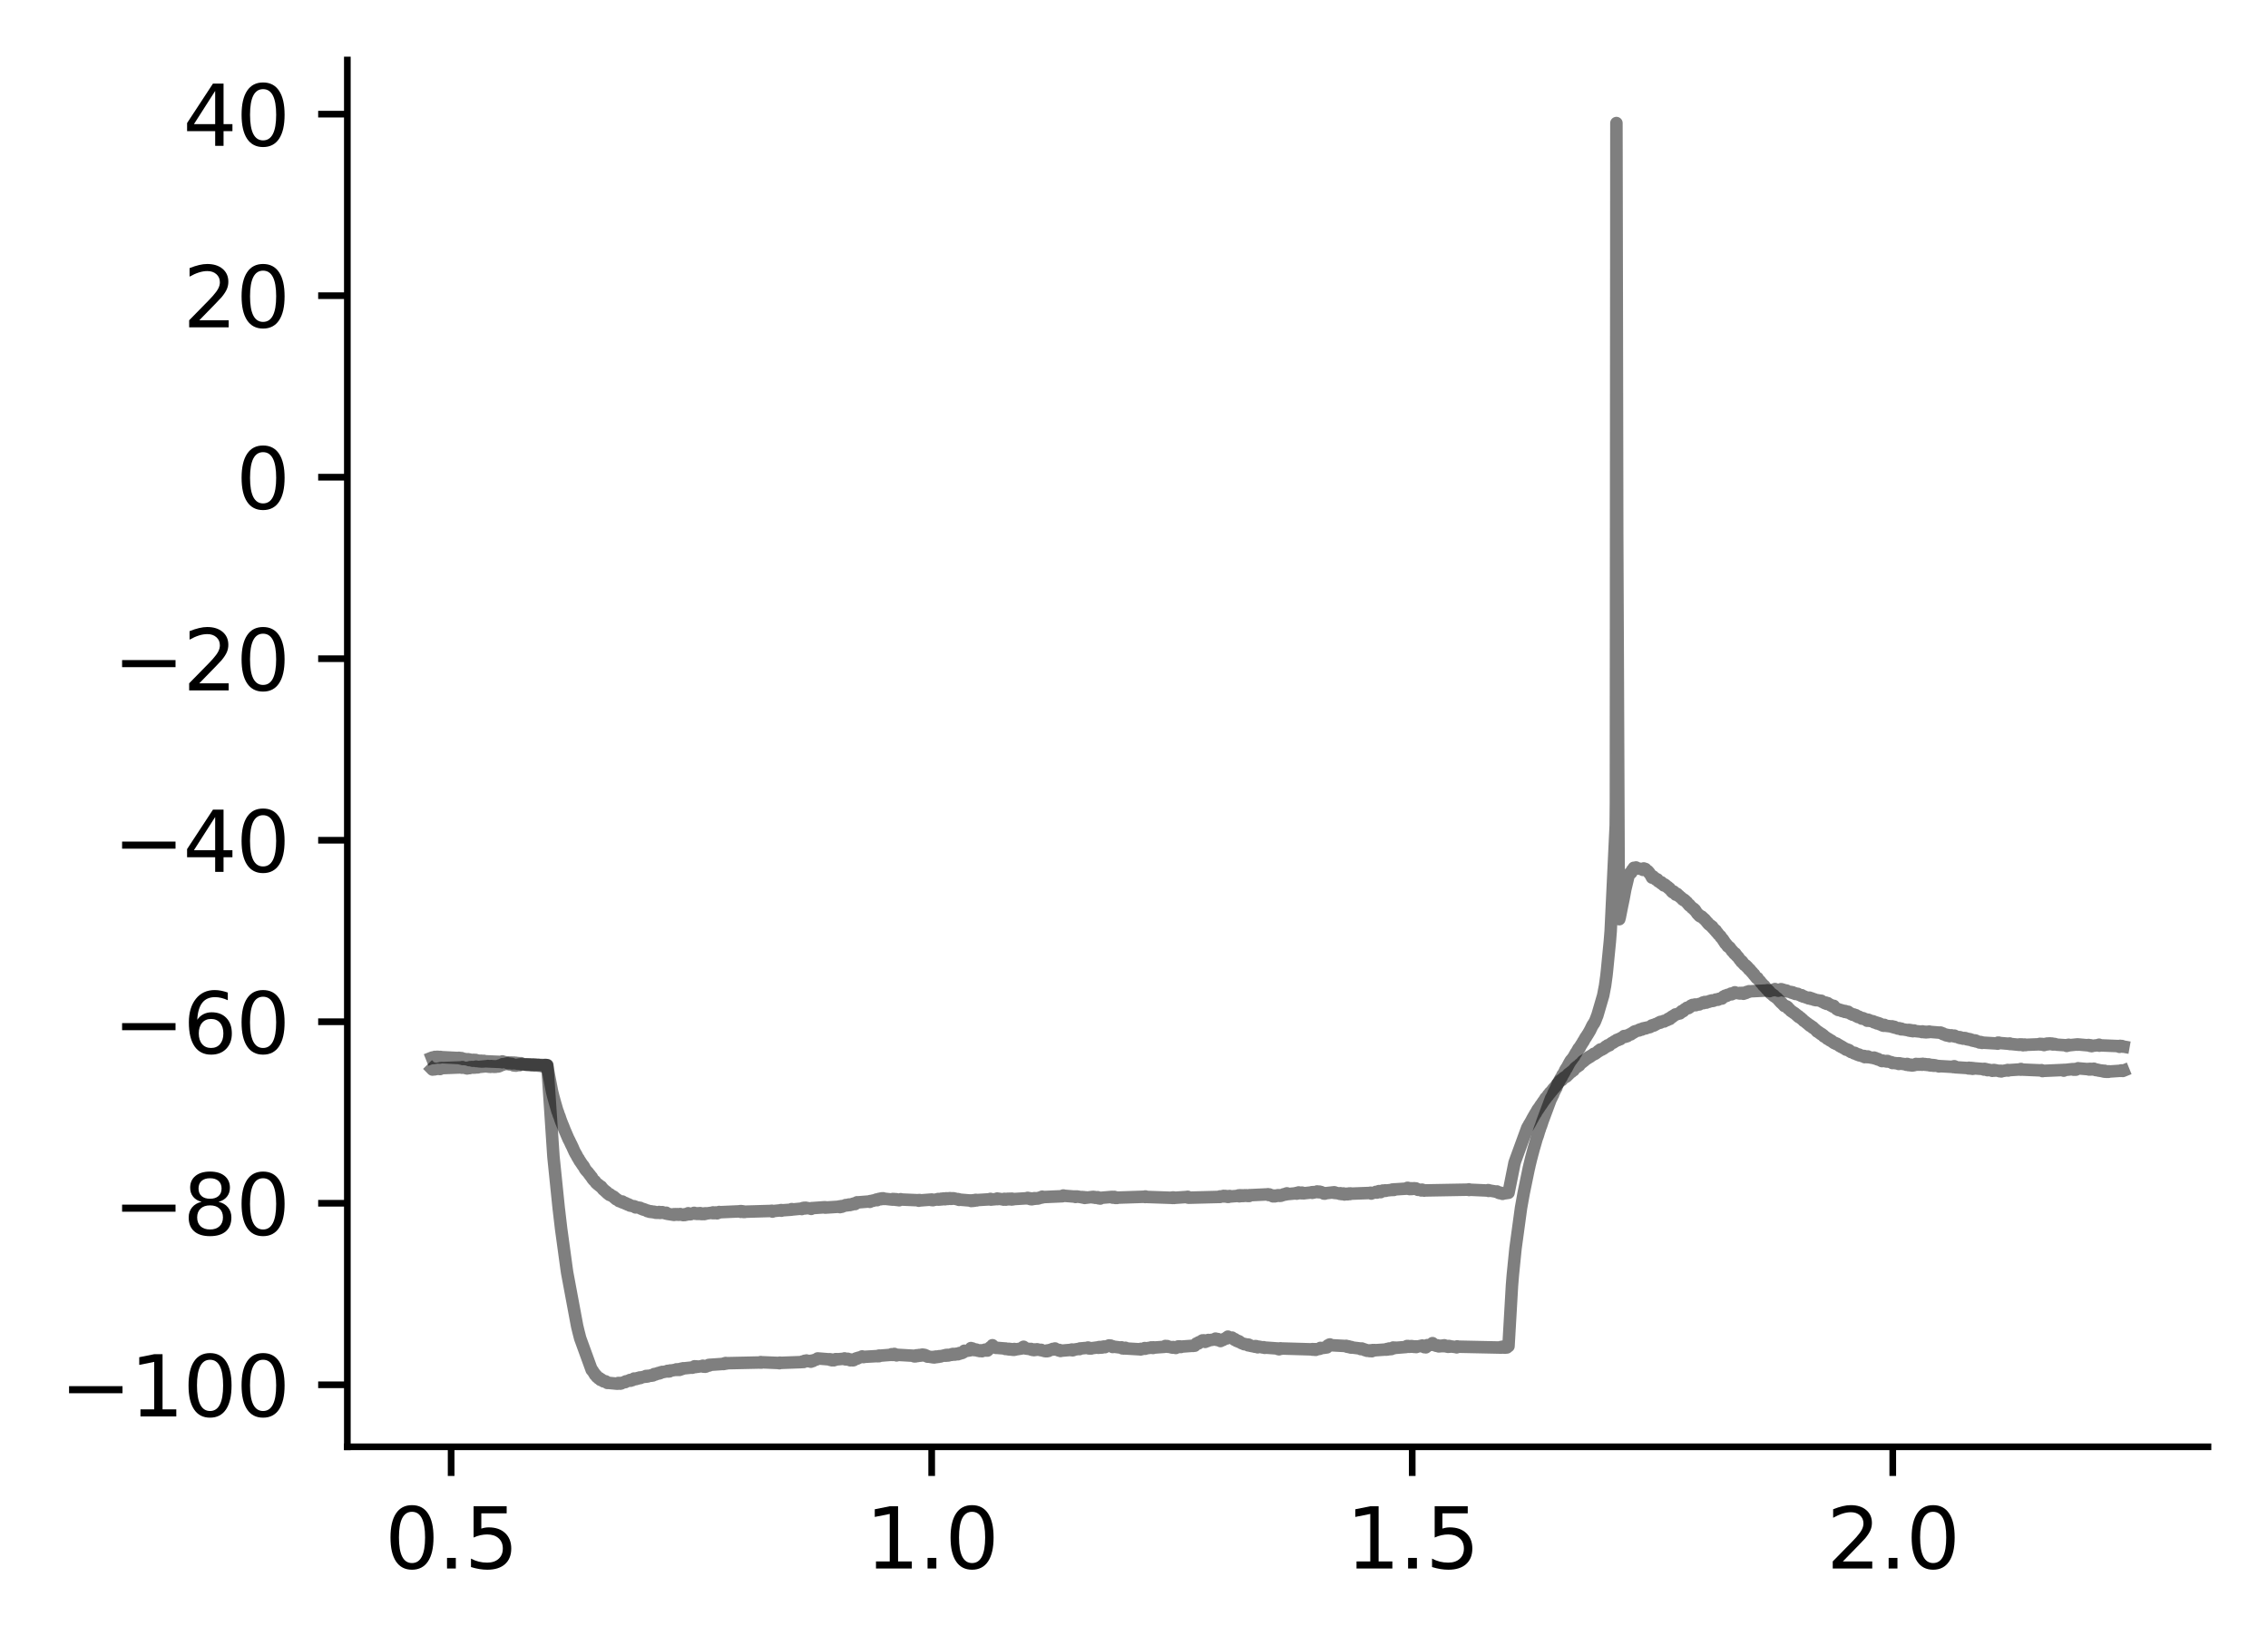 <?xml version="1.0" encoding="utf-8" standalone="no"?>
<!DOCTYPE svg PUBLIC "-//W3C//DTD SVG 1.1//EN"
  "http://www.w3.org/Graphics/SVG/1.1/DTD/svg11.dtd">
<svg xmlns:xlink="http://www.w3.org/1999/xlink" width="272.067pt" height="197.398pt" viewBox="0 0 272.067 197.398" xmlns="http://www.w3.org/2000/svg" version="1.1">
 <defs>
  <style type="text/css">*{stroke-linejoin: round; stroke-linecap: butt}</style>
 </defs>
 <g id="figure_1">
  <g id="patch_1">
   <path d="M 0 197.398 
L 272.067 197.398 
L 272.067 0 
L 0 0 
z
" style="fill: #ffffff"/>
  </g>
  <g id="axes_1">
   <g id="patch_2">
    <path d="M 41.667 173.52 
L 264.867 173.52 
L 264.867 7.2 
L 41.667 7.2 
z
" style="fill: #ffffff"/>
   </g>
   <g id="matplotlib.axis_1">
    <g id="xtick_1">
     <g id="line2d_1">
      <defs>
       <path id="mbad0ce8493" d="M 0 0 
L 0 3.5 
" style="stroke: #000000; stroke-width: 0.8"/>
      </defs>
      <g>
       <use xlink:href="#mbad0ce8493" x="54.118" y="173.52" style="stroke: #000000; stroke-width: 0.8"/>
      </g>
     </g>
     <g id="text_1">
      <!-- 0.5 -->
      <g transform="translate(46.167 188.118) scale(0.1 -0.1)">
       <defs>
        <path id="DejaVuSans-30" d="M 2034 4250 
Q 1547 4250 1301 3770 
Q 1056 3291 1056 2328 
Q 1056 1369 1301 889 
Q 1547 409 2034 409 
Q 2525 409 2770 889 
Q 3016 1369 3016 2328 
Q 3016 3291 2770 3770 
Q 2525 4250 2034 4250 
z
M 2034 4750 
Q 2819 4750 3233 4129 
Q 3647 3509 3647 2328 
Q 3647 1150 3233 529 
Q 2819 -91 2034 -91 
Q 1250 -91 836 529 
Q 422 1150 422 2328 
Q 422 3509 836 4129 
Q 1250 4750 2034 4750 
z
" transform="scale(0.016)"/>
        <path id="DejaVuSans-2e" d="M 684 794 
L 1344 794 
L 1344 0 
L 684 0 
L 684 794 
z
" transform="scale(0.016)"/>
        <path id="DejaVuSans-35" d="M 691 4666 
L 3169 4666 
L 3169 4134 
L 1269 4134 
L 1269 2991 
Q 1406 3038 1543 3061 
Q 1681 3084 1819 3084 
Q 2600 3084 3056 2656 
Q 3513 2228 3513 1497 
Q 3513 744 3044 326 
Q 2575 -91 1722 -91 
Q 1428 -91 1123 -41 
Q 819 9 494 109 
L 494 744 
Q 775 591 1075 516 
Q 1375 441 1709 441 
Q 2250 441 2565 725 
Q 2881 1009 2881 1497 
Q 2881 1984 2565 2268 
Q 2250 2553 1709 2553 
Q 1456 2553 1204 2497 
Q 953 2441 691 2322 
L 691 4666 
z
" transform="scale(0.016)"/>
       </defs>
       <use xlink:href="#DejaVuSans-30"/>
       <use xlink:href="#DejaVuSans-2e" x="63.623"/>
       <use xlink:href="#DejaVuSans-35" x="95.41"/>
      </g>
     </g>
    </g>
    <g id="xtick_2">
     <g id="line2d_2">
      <g>
       <use xlink:href="#mbad0ce8493" x="111.764" y="173.52" style="stroke: #000000; stroke-width: 0.8"/>
      </g>
     </g>
     <g id="text_2">
      <!-- 1.0 -->
      <g transform="translate(103.812 188.118) scale(0.1 -0.1)">
       <defs>
        <path id="DejaVuSans-31" d="M 794 531 
L 1825 531 
L 1825 4091 
L 703 3866 
L 703 4441 
L 1819 4666 
L 2450 4666 
L 2450 531 
L 3481 531 
L 3481 0 
L 794 0 
L 794 531 
z
" transform="scale(0.016)"/>
       </defs>
       <use xlink:href="#DejaVuSans-31"/>
       <use xlink:href="#DejaVuSans-2e" x="63.623"/>
       <use xlink:href="#DejaVuSans-30" x="95.41"/>
      </g>
     </g>
    </g>
    <g id="xtick_3">
     <g id="line2d_3">
      <g>
       <use xlink:href="#mbad0ce8493" x="169.409" y="173.52" style="stroke: #000000; stroke-width: 0.8"/>
      </g>
     </g>
     <g id="text_3">
      <!-- 1.5 -->
      <g transform="translate(161.457 188.118) scale(0.1 -0.1)">
       <use xlink:href="#DejaVuSans-31"/>
       <use xlink:href="#DejaVuSans-2e" x="63.623"/>
       <use xlink:href="#DejaVuSans-35" x="95.41"/>
      </g>
     </g>
    </g>
    <g id="xtick_4">
     <g id="line2d_4">
      <g>
       <use xlink:href="#mbad0ce8493" x="227.054" y="173.52" style="stroke: #000000; stroke-width: 0.8"/>
      </g>
     </g>
     <g id="text_4">
      <!-- 2.0 -->
      <g transform="translate(219.103 188.118) scale(0.1 -0.1)">
       <defs>
        <path id="DejaVuSans-32" d="M 1228 531 
L 3431 531 
L 3431 0 
L 469 0 
L 469 531 
Q 828 903 1448 1529 
Q 2069 2156 2228 2338 
Q 2531 2678 2651 2914 
Q 2772 3150 2772 3378 
Q 2772 3750 2511 3984 
Q 2250 4219 1831 4219 
Q 1534 4219 1204 4116 
Q 875 4013 500 3803 
L 500 4441 
Q 881 4594 1212 4672 
Q 1544 4750 1819 4750 
Q 2544 4750 2975 4387 
Q 3406 4025 3406 3419 
Q 3406 3131 3298 2873 
Q 3191 2616 2906 2266 
Q 2828 2175 2409 1742 
Q 1991 1309 1228 531 
z
" transform="scale(0.016)"/>
       </defs>
       <use xlink:href="#DejaVuSans-32"/>
       <use xlink:href="#DejaVuSans-2e" x="63.623"/>
       <use xlink:href="#DejaVuSans-30" x="95.41"/>
      </g>
     </g>
    </g>
   </g>
   <g id="matplotlib.axis_2">
    <g id="ytick_1">
     <g id="line2d_5">
      <defs>
       <path id="mafd55f0aa9" d="M 0 0 
L -3.5 0 
" style="stroke: #000000; stroke-width: 0.8"/>
      </defs>
      <g>
       <use xlink:href="#mafd55f0aa9" x="41.667" y="166.082" style="stroke: #000000; stroke-width: 0.8"/>
      </g>
     </g>
     <g id="text_5">
      <!-- −100 -->
      <g transform="translate(7.2 169.882) scale(0.1 -0.1)">
       <defs>
        <path id="DejaVuSans-2212" d="M 678 2272 
L 4684 2272 
L 4684 1741 
L 678 1741 
L 678 2272 
z
" transform="scale(0.016)"/>
       </defs>
       <use xlink:href="#DejaVuSans-2212"/>
       <use xlink:href="#DejaVuSans-31" x="83.789"/>
       <use xlink:href="#DejaVuSans-30" x="147.412"/>
       <use xlink:href="#DejaVuSans-30" x="211.035"/>
      </g>
     </g>
    </g>
    <g id="ytick_2">
     <g id="line2d_6">
      <g>
       <use xlink:href="#mafd55f0aa9" x="41.667" y="144.312" style="stroke: #000000; stroke-width: 0.8"/>
      </g>
     </g>
     <g id="text_6">
      <!-- −80 -->
      <g transform="translate(13.562 148.112) scale(0.1 -0.1)">
       <defs>
        <path id="DejaVuSans-38" d="M 2034 2216 
Q 1584 2216 1326 1975 
Q 1069 1734 1069 1313 
Q 1069 891 1326 650 
Q 1584 409 2034 409 
Q 2484 409 2743 651 
Q 3003 894 3003 1313 
Q 3003 1734 2745 1975 
Q 2488 2216 2034 2216 
z
M 1403 2484 
Q 997 2584 770 2862 
Q 544 3141 544 3541 
Q 544 4100 942 4425 
Q 1341 4750 2034 4750 
Q 2731 4750 3128 4425 
Q 3525 4100 3525 3541 
Q 3525 3141 3298 2862 
Q 3072 2584 2669 2484 
Q 3125 2378 3379 2068 
Q 3634 1759 3634 1313 
Q 3634 634 3220 271 
Q 2806 -91 2034 -91 
Q 1263 -91 848 271 
Q 434 634 434 1313 
Q 434 1759 690 2068 
Q 947 2378 1403 2484 
z
M 1172 3481 
Q 1172 3119 1398 2916 
Q 1625 2713 2034 2713 
Q 2441 2713 2670 2916 
Q 2900 3119 2900 3481 
Q 2900 3844 2670 4047 
Q 2441 4250 2034 4250 
Q 1625 4250 1398 4047 
Q 1172 3844 1172 3481 
z
" transform="scale(0.016)"/>
       </defs>
       <use xlink:href="#DejaVuSans-2212"/>
       <use xlink:href="#DejaVuSans-38" x="83.789"/>
       <use xlink:href="#DejaVuSans-30" x="147.412"/>
      </g>
     </g>
    </g>
    <g id="ytick_3">
     <g id="line2d_7">
      <g>
       <use xlink:href="#mafd55f0aa9" x="41.667" y="122.542" style="stroke: #000000; stroke-width: 0.8"/>
      </g>
     </g>
     <g id="text_7">
      <!-- −60 -->
      <g transform="translate(13.562 126.342) scale(0.1 -0.1)">
       <defs>
        <path id="DejaVuSans-36" d="M 2113 2584 
Q 1688 2584 1439 2293 
Q 1191 2003 1191 1497 
Q 1191 994 1439 701 
Q 1688 409 2113 409 
Q 2538 409 2786 701 
Q 3034 994 3034 1497 
Q 3034 2003 2786 2293 
Q 2538 2584 2113 2584 
z
M 3366 4563 
L 3366 3988 
Q 3128 4100 2886 4159 
Q 2644 4219 2406 4219 
Q 1781 4219 1451 3797 
Q 1122 3375 1075 2522 
Q 1259 2794 1537 2939 
Q 1816 3084 2150 3084 
Q 2853 3084 3261 2657 
Q 3669 2231 3669 1497 
Q 3669 778 3244 343 
Q 2819 -91 2113 -91 
Q 1303 -91 875 529 
Q 447 1150 447 2328 
Q 447 3434 972 4092 
Q 1497 4750 2381 4750 
Q 2619 4750 2861 4703 
Q 3103 4656 3366 4563 
z
" transform="scale(0.016)"/>
       </defs>
       <use xlink:href="#DejaVuSans-2212"/>
       <use xlink:href="#DejaVuSans-36" x="83.789"/>
       <use xlink:href="#DejaVuSans-30" x="147.412"/>
      </g>
     </g>
    </g>
    <g id="ytick_4">
     <g id="line2d_8">
      <g>
       <use xlink:href="#mafd55f0aa9" x="41.667" y="100.772" style="stroke: #000000; stroke-width: 0.8"/>
      </g>
     </g>
     <g id="text_8">
      <!-- −40 -->
      <g transform="translate(13.562 104.571) scale(0.1 -0.1)">
       <defs>
        <path id="DejaVuSans-34" d="M 2419 4116 
L 825 1625 
L 2419 1625 
L 2419 4116 
z
M 2253 4666 
L 3047 4666 
L 3047 1625 
L 3713 1625 
L 3713 1100 
L 3047 1100 
L 3047 0 
L 2419 0 
L 2419 1100 
L 313 1100 
L 313 1709 
L 2253 4666 
z
" transform="scale(0.016)"/>
       </defs>
       <use xlink:href="#DejaVuSans-2212"/>
       <use xlink:href="#DejaVuSans-34" x="83.789"/>
       <use xlink:href="#DejaVuSans-30" x="147.412"/>
      </g>
     </g>
    </g>
    <g id="ytick_5">
     <g id="line2d_9">
      <g>
       <use xlink:href="#mafd55f0aa9" x="41.667" y="79.002" style="stroke: #000000; stroke-width: 0.8"/>
      </g>
     </g>
     <g id="text_9">
      <!-- −20 -->
      <g transform="translate(13.562 82.801) scale(0.1 -0.1)">
       <use xlink:href="#DejaVuSans-2212"/>
       <use xlink:href="#DejaVuSans-32" x="83.789"/>
       <use xlink:href="#DejaVuSans-30" x="147.412"/>
      </g>
     </g>
    </g>
    <g id="ytick_6">
     <g id="line2d_10">
      <g>
       <use xlink:href="#mafd55f0aa9" x="41.667" y="57.232" style="stroke: #000000; stroke-width: 0.8"/>
      </g>
     </g>
     <g id="text_10">
      <!-- 0 -->
      <g transform="translate(28.305 61.031) scale(0.1 -0.1)">
       <use xlink:href="#DejaVuSans-30"/>
      </g>
     </g>
    </g>
    <g id="ytick_7">
     <g id="line2d_11">
      <g>
       <use xlink:href="#mafd55f0aa9" x="41.667" y="35.462" style="stroke: #000000; stroke-width: 0.8"/>
      </g>
     </g>
     <g id="text_11">
      <!-- 20 -->
      <g transform="translate(21.942 39.261) scale(0.1 -0.1)">
       <use xlink:href="#DejaVuSans-32"/>
       <use xlink:href="#DejaVuSans-30" x="63.623"/>
      </g>
     </g>
    </g>
    <g id="ytick_8">
     <g id="line2d_12">
      <g>
       <use xlink:href="#mafd55f0aa9" x="41.667" y="13.692" style="stroke: #000000; stroke-width: 0.8"/>
      </g>
     </g>
     <g id="text_12">
      <!-- 40 -->
      <g transform="translate(21.942 17.491) scale(0.1 -0.1)">
       <use xlink:href="#DejaVuSans-34"/>
       <use xlink:href="#DejaVuSans-30" x="63.623"/>
      </g>
     </g>
    </g>
   </g>
   <g id="line2d_13">
    <path d="M 51.813 126.855 
L 51.863 126.835 
L 51.875 126.903 
L 51.919 126.876 
L 51.935 126.883 
L 51.969 126.821 
L 52.018 126.849 
L 52.126 126.787 
L 52.052 126.89 
L 52.131 126.808 
L 52.214 126.862 
L 52.168 126.76 
L 52.242 126.821 
L 52.336 126.781 
L 52.248 126.842 
L 52.35 126.808 
L 52.352 126.835 
L 52.442 126.747 
L 52.456 126.781 
L 52.557 126.753 
L 52.467 126.787 
L 52.567 126.787 
L 52.666 126.835 
L 52.68 126.828 
L 52.744 126.774 
L 52.726 126.842 
L 52.79 126.801 
L 52.857 126.821 
L 52.836 126.76 
L 52.899 126.787 
L 55.025 126.896 
L 55.038 126.869 
L 55.142 126.917 
L 55.158 126.883 
L 55.234 126.944 
L 55.253 126.917 
L 55.336 126.937 
L 55.262 126.896 
L 55.364 126.924 
L 55.366 126.903 
L 55.421 126.964 
L 55.47 126.944 
L 55.511 127.012 
L 55.583 126.985 
L 56.134 127.073 
L 56.159 127.039 
L 56.244 127.1 
L 56.307 127.066 
L 56.279 127.141 
L 56.357 127.087 
L 56.367 127.08 
L 56.491 127.155 
L 56.57 127.114 
L 56.535 127.175 
L 56.6 127.155 
L 56.699 127.216 
L 56.643 127.114 
L 56.715 127.182 
L 56.832 127.107 
L 56.777 127.216 
L 56.837 127.114 
L 56.938 127.182 
L 56.952 127.175 
L 57.051 127.121 
L 56.975 127.189 
L 57.063 127.189 
L 57.137 127.257 
L 57.086 127.182 
L 57.178 127.236 
L 57.213 127.189 
L 57.238 127.243 
L 57.291 127.209 
L 57.393 127.264 
L 57.298 127.189 
L 57.407 127.257 
L 57.478 127.216 
L 57.432 127.284 
L 57.517 127.23 
L 57.598 127.298 
L 57.633 127.264 
L 57.727 127.216 
L 57.637 127.277 
L 57.741 127.264 
L 57.755 127.311 
L 57.778 127.25 
L 57.852 127.277 
L 57.948 127.243 
L 57.898 127.311 
L 57.971 127.264 
L 58.041 127.305 
L 58.057 127.236 
L 58.084 127.277 
L 60.233 127.373 
L 60.236 127.4 
L 60.259 127.298 
L 60.342 127.345 
L 60.902 127.447 
L 60.923 127.509 
L 60.953 127.42 
L 61.017 127.481 
L 61.103 127.502 
L 61.045 127.441 
L 61.124 127.461 
L 61.181 127.434 
L 61.163 127.502 
L 61.225 127.488 
L 61.315 127.509 
L 61.292 127.441 
L 61.333 127.468 
L 61.352 127.434 
L 61.437 127.536 
L 61.439 127.529 
L 61.564 127.454 
L 61.569 127.461 
L 61.615 127.522 
L 61.645 127.441 
L 61.682 127.495 
L 61.767 127.529 
L 61.686 127.475 
L 61.794 127.502 
L 61.901 127.468 
L 61.859 127.522 
L 61.905 127.495 
L 62.014 127.556 
L 61.958 127.481 
L 62.02 127.529 
L 62.122 127.522 
L 62.083 127.577 
L 62.129 127.543 
L 62.173 127.502 
L 62.253 127.59 
L 62.283 127.515 
L 62.306 127.597 
L 62.371 127.529 
L 62.477 127.577 
L 62.486 127.556 
L 62.5 127.515 
L 62.565 127.645 
L 62.595 127.577 
L 62.996 127.679 
L 63.06 127.699 
L 63.065 127.651 
L 63.104 127.679 
L 63.169 127.645 
L 63.127 127.713 
L 63.215 127.685 
L 63.319 127.651 
L 63.286 127.726 
L 63.328 127.679 
L 63.411 127.692 
L 63.337 127.726 
L 63.429 127.719 
L 63.524 127.74 
L 63.448 127.679 
L 63.535 127.692 
L 63.545 127.658 
L 63.563 127.733 
L 63.644 127.713 
L 63.754 127.767 
L 63.66 127.699 
L 63.761 127.747 
L 63.812 127.692 
L 63.872 127.726 
L 63.884 127.767 
L 63.962 127.672 
L 63.983 127.719 
L 64.103 127.794 
L 63.997 127.706 
L 64.116 127.781 
L 64.22 127.719 
L 64.232 127.747 
L 64.338 127.788 
L 64.243 127.699 
L 64.345 127.767 
L 64.425 127.733 
L 64.349 127.781 
L 64.458 127.754 
L 64.52 127.801 
L 64.467 127.726 
L 64.571 127.747 
L 64.573 127.719 
L 64.644 127.815 
L 64.679 127.774 
L 64.774 127.822 
L 64.794 127.781 
L 64.85 127.754 
L 64.808 127.815 
L 64.903 127.794 
L 65.016 127.883 
L 64.91 127.774 
L 65.034 127.856 
L 65.145 127.794 
L 65.055 127.869 
L 65.152 127.822 
L 65.177 127.842 
L 65.207 127.76 
L 65.251 127.781 
L 65.369 127.754 
L 65.274 127.801 
L 65.373 127.76 
L 65.461 127.788 
L 65.435 127.726 
L 65.481 127.754 
L 65.493 127.733 
L 65.53 127.801 
L 65.583 127.794 
L 65.622 127.774 
L 66.212 130.849 
L 66.233 130.944 
L 66.385 131.556 
L 66.415 131.659 
L 66.602 132.339 
L 66.634 132.448 
L 66.883 133.305 
L 66.888 133.284 
L 66.92 133.359 
L 67.049 133.767 
L 67.105 133.863 
L 67.257 134.346 
L 67.259 134.319 
L 67.347 134.591 
L 67.349 134.557 
L 67.377 134.645 
L 67.511 134.978 
L 67.515 134.972 
L 67.714 135.482 
L 68.225 136.672 
L 68.228 136.659 
L 68.23 136.645 
L 68.308 136.822 
L 68.311 136.809 
L 68.491 137.21 
L 68.497 137.189 
L 68.553 137.346 
L 68.56 137.319 
L 68.693 137.625 
L 68.696 137.618 
L 68.698 137.611 
L 68.758 137.775 
L 68.76 137.768 
L 68.94 138.169 
L 68.943 138.156 
L 69.026 138.326 
L 69.083 138.434 
L 69.097 138.421 
L 69.24 138.707 
L 69.295 138.809 
L 69.404 138.986 
L 69.42 138.979 
L 69.461 139.088 
L 69.574 139.285 
L 69.581 139.251 
L 69.731 139.509 
L 69.733 139.489 
L 69.941 139.822 
L 69.952 139.802 
L 69.955 139.781 
L 70.042 139.938 
L 70.049 139.924 
L 70.174 140.196 
L 70.181 140.176 
L 70.238 140.285 
L 70.427 140.503 
L 70.536 140.611 
L 70.734 140.89 
L 70.736 140.863 
L 70.799 140.972 
L 70.988 141.224 
L 70.806 140.958 
L 70.99 141.21 
L 70.992 141.183 
L 71.085 141.38 
L 71.087 141.373 
L 71.23 141.557 
L 71.366 141.659 
L 71.509 141.877 
L 71.513 141.87 
L 71.626 141.979 
L 71.749 142.088 
L 71.631 141.958 
L 71.753 142.081 
L 71.769 142.061 
L 71.855 142.169 
L 72.005 142.292 
L 71.878 142.149 
L 72.007 142.285 
L 72.012 142.258 
L 72.101 142.333 
L 72.111 142.312 
L 72.233 142.503 
L 72.235 142.496 
L 72.24 142.476 
L 72.318 142.612 
L 72.327 142.612 
L 72.346 142.598 
L 72.378 142.68 
L 72.42 142.68 
L 72.567 142.836 
L 72.576 142.809 
L 72.579 142.802 
L 72.632 142.904 
L 72.655 142.904 
L 72.759 142.999 
L 72.77 142.965 
L 72.772 142.952 
L 72.844 143.101 
L 72.86 143.088 
L 73.01 143.231 
L 72.869 143.081 
L 73.017 143.21 
L 73.031 143.183 
L 73.111 143.306 
L 73.118 143.258 
L 73.245 143.36 
L 73.146 143.224 
L 73.259 143.333 
L 73.469 143.442 
L 73.603 143.571 
L 73.612 143.537 
L 73.616 143.523 
L 73.699 143.652 
L 73.704 143.652 
L 73.782 143.659 
L 73.794 143.727 
L 73.909 143.829 
L 73.803 143.7 
L 73.918 143.809 
L 73.925 143.782 
L 73.953 143.85 
L 74.025 143.85 
L 74.156 143.938 
L 74.257 144.047 
L 74.274 144.013 
L 74.435 144.095 
L 74.539 144.142 
L 74.465 144.081 
L 74.548 144.122 
L 74.654 144.101 
L 74.564 144.17 
L 74.659 144.115 
L 74.737 144.238 
L 74.779 144.217 
L 74.788 144.183 
L 74.873 144.258 
L 74.882 144.251 
L 74.998 144.34 
L 75.03 144.285 
L 75.074 144.374 
L 75.108 144.34 
L 75.258 144.448 
L 75.334 144.421 
L 75.286 144.469 
L 75.364 144.476 
L 75.371 144.469 
L 75.496 144.53 
L 75.5 144.496 
L 75.574 144.591 
L 75.595 144.578 
L 76.026 144.687 
L 76.049 144.666 
L 76.157 144.741 
L 76.204 144.721 
L 76.236 144.809 
L 76.261 144.782 
L 76.794 144.863 
L 76.909 144.965 
L 76.916 144.925 
L 76.999 144.999 
L 77.015 144.986 
L 77.024 144.965 
L 77.135 145.054 
L 77.188 145.013 
L 77.144 145.061 
L 77.246 145.034 
L 77.276 145.095 
L 77.361 145.074 
L 77.541 145.183 
L 77.647 145.251 
L 77.594 145.17 
L 77.654 145.238 
L 77.679 145.183 
L 77.746 145.278 
L 77.762 145.244 
L 77.776 145.217 
L 77.882 145.319 
L 77.981 145.285 
L 77.921 145.333 
L 77.993 145.319 
L 78.064 145.353 
L 77.997 145.292 
L 78.104 145.319 
L 78.115 145.278 
L 78.136 145.36 
L 78.214 145.319 
L 78.336 145.387 
L 78.343 145.36 
L 78.406 145.319 
L 78.449 145.401 
L 78.452 145.401 
L 78.528 145.34 
L 78.569 145.36 
L 78.638 145.448 
L 78.685 145.408 
L 78.768 145.455 
L 78.798 145.421 
L 78.881 145.455 
L 78.814 145.401 
L 78.908 145.414 
L 79 145.374 
L 79.021 145.408 
L 79.118 145.435 
L 79.06 145.36 
L 79.134 145.428 
L 79.137 145.394 
L 79.185 145.476 
L 79.243 145.414 
L 79.289 145.462 
L 79.282 145.387 
L 79.351 145.387 
L 79.439 145.414 
L 79.358 145.38 
L 79.464 145.38 
L 79.69 145.489 
L 79.803 145.517 
L 79.699 145.483 
L 79.805 145.51 
L 79.918 145.448 
L 79.881 145.544 
L 79.92 145.462 
L 80.04 145.578 
L 80.746 145.687 
L 80.85 145.707 
L 80.834 145.625 
L 80.859 145.7 
L 80.868 145.707 
L 81.002 145.619 
L 81.066 145.68 
L 81.117 145.653 
L 81.232 145.619 
L 81.126 145.673 
L 81.237 145.632 
L 81.369 145.687 
L 81.484 145.619 
L 81.373 145.693 
L 81.493 145.646 
L 81.571 145.68 
L 81.539 145.612 
L 81.597 145.605 
L 81.878 145.714 
L 81.959 145.734 
L 81.892 145.68 
L 81.986 145.721 
L 82.09 145.646 
L 82.007 145.727 
L 82.099 145.666 
L 82.129 145.727 
L 82.166 145.625 
L 82.208 145.646 
L 82.305 145.605 
L 82.229 145.673 
L 82.328 145.619 
L 82.349 145.68 
L 82.408 145.585 
L 82.436 145.612 
L 82.455 145.625 
L 82.554 145.51 
L 82.664 145.605 
L 82.69 145.585 
L 82.713 145.551 
L 82.761 145.639 
L 82.798 145.578 
L 82.863 145.625 
L 82.819 145.557 
L 82.911 145.591 
L 83.234 145.483 
L 83.269 145.462 
L 83.248 145.51 
L 83.34 145.517 
L 83.365 145.496 
L 83.379 145.564 
L 83.448 145.53 
L 83.561 145.585 
L 83.476 145.517 
L 83.564 145.564 
L 83.679 145.591 
L 83.605 145.517 
L 83.681 145.571 
L 83.794 145.51 
L 83.688 145.578 
L 83.806 145.53 
L 83.873 145.591 
L 83.847 145.51 
L 83.919 145.551 
L 83.96 145.578 
L 83.986 145.496 
L 84.025 145.544 
L 84.064 145.51 
L 84.131 145.591 
L 84.205 145.544 
L 84.156 145.612 
L 84.246 145.585 
L 84.248 145.612 
L 84.29 145.544 
L 84.355 145.557 
L 84.458 145.544 
L 84.398 145.598 
L 84.465 145.557 
L 84.47 145.612 
L 84.541 145.523 
L 84.576 145.578 
L 84.65 145.517 
L 84.599 145.585 
L 84.689 145.544 
L 85.464 145.442 
L 85.535 145.408 
L 85.51 145.503 
L 85.572 145.462 
L 85.678 145.503 
L 85.639 145.428 
L 85.687 145.483 
L 85.743 145.421 
L 85.798 145.442 
L 85.906 145.489 
L 85.837 145.414 
L 85.911 145.469 
L 85.913 145.455 
L 85.936 145.503 
L 86.015 145.503 
L 86.019 145.517 
L 86.052 145.442 
L 86.109 145.455 
L 86.199 145.38 
L 86.116 145.469 
L 86.229 145.394 
L 86.331 145.414 
L 86.268 145.36 
L 86.342 145.387 
L 88.786 145.278 
L 88.802 145.258 
L 88.858 145.34 
L 88.897 145.292 
L 89.015 145.319 
L 88.922 145.258 
L 89.017 145.312 
L 89.049 145.272 
L 89.07 145.333 
L 89.128 145.312 
L 89.215 145.36 
L 89.171 145.292 
L 89.238 145.306 
L 89.34 145.353 
L 89.36 145.326 
L 92.582 145.231 
L 92.584 145.21 
L 92.667 145.312 
L 92.69 145.258 
L 93.663 145.156 
L 93.707 145.129 
L 93.739 145.204 
L 93.774 145.163 
L 94.936 145.081 
L 94.977 145.013 
L 95.047 145.061 
L 96.098 144.959 
L 96.179 145.006 
L 96.213 144.925 
L 96.246 144.979 
L 96.317 144.884 
L 96.322 144.911 
L 96.425 144.884 
L 96.329 144.931 
L 96.444 144.891 
L 96.552 144.938 
L 96.462 144.857 
L 96.562 144.925 
L 96.661 144.85 
L 96.582 144.938 
L 96.679 144.863 
L 97.311 144.965 
L 97.313 144.986 
L 97.41 144.891 
L 97.415 144.897 
L 98.964 144.789 
L 99.047 144.802 
L 98.99 144.836 
L 99.066 144.829 
L 100.641 144.727 
L 100.682 144.693 
L 100.719 144.761 
L 100.749 144.755 
L 100.758 144.775 
L 100.88 144.68 
L 100.966 144.734 
L 100.908 144.659 
L 100.991 144.673 
L 101.012 144.721 
L 101.086 144.639 
L 101.102 144.687 
L 101.215 144.619 
L 101.217 144.639 
L 101.438 144.53 
L 101.48 144.578 
L 101.556 144.523 
L 101.68 144.557 
L 101.791 144.476 
L 101.812 144.503 
L 101.886 144.53 
L 101.853 144.462 
L 101.92 144.489 
L 102.012 144.455 
L 101.934 144.53 
L 102.029 144.503 
L 102.114 144.482 
L 102.068 144.448 
L 102.128 144.469 
L 102.167 144.476 
L 102.248 144.421 
L 102.264 144.442 
L 102.324 144.374 
L 102.354 144.408 
L 102.372 144.421 
L 102.471 144.333 
L 102.577 144.408 
L 102.497 144.326 
L 102.587 144.38 
L 102.711 144.265 
L 102.808 144.197 
L 102.72 144.299 
L 102.838 144.231 
L 102.919 144.231 
L 102.854 144.204 
L 102.944 144.204 
L 104.293 144.095 
L 104.374 144.054 
L 104.346 144.142 
L 104.404 144.095 
L 104.703 143.986 
L 104.816 143.979 
L 104.708 144.02 
L 104.819 143.986 
L 105.098 143.884 
L 105.144 143.863 
L 105.188 143.938 
L 105.206 143.904 
L 105.211 143.945 
L 105.301 143.857 
L 105.312 143.87 
L 105.317 143.897 
L 105.407 143.816 
L 105.409 143.816 
L 105.45 143.789 
L 105.469 143.85 
L 105.52 143.816 
L 105.623 143.755 
L 105.54 143.829 
L 105.642 143.768 
L 105.693 143.823 
L 105.741 143.741 
L 105.752 143.761 
L 105.755 143.775 
L 105.785 143.727 
L 105.856 143.748 
L 105.942 143.72 
L 105.895 143.775 
L 105.965 143.734 
L 106.05 143.795 
L 106.078 143.768 
L 107.081 143.877 
L 107.182 143.877 
L 107.111 143.802 
L 107.189 143.87 
L 107.272 143.809 
L 107.304 143.836 
L 107.309 143.823 
L 107.433 143.891 
L 107.496 143.823 
L 107.48 143.904 
L 107.544 143.877 
L 107.662 143.918 
L 107.549 143.857 
L 107.664 143.897 
L 107.749 143.87 
L 107.682 143.925 
L 107.777 143.904 
L 107.858 143.952 
L 107.791 143.877 
L 107.888 143.897 
L 108.005 143.843 
L 107.927 143.925 
L 108.008 143.87 
L 108.01 143.897 
L 108.047 143.829 
L 108.118 143.863 
L 110.15 143.952 
L 110.214 144.006 
L 110.17 143.938 
L 110.26 143.979 
L 110.302 143.925 
L 110.272 143.986 
L 110.373 143.972 
L 111.69 143.87 
L 111.778 143.863 
L 111.72 143.925 
L 111.796 143.897 
L 111.909 143.945 
L 111.854 143.884 
L 111.911 143.931 
L 112.538 143.823 
L 112.541 143.802 
L 112.564 143.877 
L 112.647 143.85 
L 112.691 143.87 
L 112.7 143.823 
L 112.755 143.843 
L 112.861 143.809 
L 112.778 143.863 
L 112.871 143.816 
L 112.956 143.85 
L 112.919 143.768 
L 112.984 143.836 
L 113.108 143.768 
L 113.113 143.775 
L 113.2 143.823 
L 113.173 143.741 
L 113.223 143.768 
L 113.269 143.823 
L 113.336 143.755 
L 113.38 143.829 
L 113.449 143.775 
L 113.5 143.72 
L 113.459 143.795 
L 113.567 143.768 
L 113.648 143.795 
L 113.657 143.748 
L 113.678 143.789 
L 113.756 143.72 
L 113.714 143.795 
L 113.795 143.734 
L 113.827 143.775 
L 113.904 143.734 
L 113.95 143.7 
L 114.019 143.782 
L 114.113 143.714 
L 114.141 143.748 
L 114.15 143.782 
L 114.242 143.714 
L 114.252 143.761 
L 114.367 143.714 
L 114.369 143.727 
L 114.482 143.768 
L 114.489 143.741 
L 114.888 143.85 
L 114.999 143.877 
L 114.895 143.809 
L 115.001 143.863 
L 115.022 143.836 
L 115.05 143.904 
L 115.109 143.877 
L 116.408 143.986 
L 116.504 144.04 
L 116.417 143.972 
L 116.523 144.027 
L 116.627 143.972 
L 116.532 144.033 
L 116.638 143.986 
L 116.71 144.027 
L 116.724 143.952 
L 116.747 143.979 
L 116.841 143.945 
L 116.772 144.006 
L 116.857 143.972 
L 116.892 144.006 
L 116.866 143.959 
L 116.959 143.938 
L 117.053 143.904 
L 116.968 143.972 
L 117.072 143.945 
L 117.159 143.972 
L 117.092 143.925 
L 117.182 143.931 
L 118.773 143.836 
L 118.813 143.789 
L 118.877 143.877 
L 118.879 143.87 
L 119.603 143.802 
L 119.624 143.748 
L 119.657 143.816 
L 119.716 143.761 
L 120.397 143.863 
L 120.399 143.877 
L 120.484 143.782 
L 120.5 143.823 
L 120.604 143.809 
L 120.533 143.863 
L 120.609 143.829 
L 120.669 143.877 
L 120.703 143.789 
L 120.715 143.795 
L 120.798 143.843 
L 120.724 143.789 
L 120.832 143.802 
L 120.895 143.775 
L 120.858 143.843 
L 120.941 143.795 
L 120.992 143.775 
L 121.054 143.843 
L 121.128 143.768 
L 121.178 143.809 
L 121.208 143.768 
L 121.294 143.816 
L 121.388 143.761 
L 121.356 143.863 
L 121.407 143.789 
L 121.52 143.843 
L 121.42 143.768 
L 121.522 143.816 
L 123.196 143.714 
L 123.274 143.666 
L 123.219 143.734 
L 123.307 143.72 
L 123.376 143.686 
L 123.397 143.755 
L 123.422 143.714 
L 123.533 143.768 
L 123.45 143.7 
L 123.537 143.755 
L 123.639 143.727 
L 123.613 143.816 
L 123.648 143.741 
L 123.754 143.836 
L 123.659 143.727 
L 123.763 143.789 
L 123.832 143.748 
L 123.809 143.829 
L 123.878 143.755 
L 123.987 143.741 
L 123.929 143.802 
L 123.991 143.755 
L 124.028 143.789 
L 124.088 143.7 
L 124.183 143.714 
L 124.16 143.775 
L 124.192 143.734 
L 124.291 143.761 
L 124.275 143.707 
L 124.303 143.727 
L 124.411 143.755 
L 124.418 143.727 
L 124.439 143.755 
L 124.533 143.7 
L 124.57 143.734 
L 124.586 143.673 
L 124.646 143.707 
L 124.787 143.618 
L 124.815 143.652 
L 124.872 143.584 
L 124.895 143.612 
L 124.971 143.564 
L 124.914 143.639 
L 125.008 143.571 
L 125.077 143.605 
L 125.024 143.523 
L 125.119 143.571 
L 127.448 143.469 
L 127.556 143.38 
L 127.57 143.408 
L 128.935 143.516 
L 129.025 143.557 
L 128.944 143.496 
L 129.048 143.51 
L 129.062 143.55 
L 129.168 143.496 
L 129.797 143.598 
L 129.899 143.625 
L 129.837 143.564 
L 129.908 143.618 
L 130.003 143.578 
L 129.945 143.632 
L 130.017 143.598 
L 130.12 143.673 
L 130.13 143.659 
L 130.213 143.598 
L 130.243 143.652 
L 131.04 143.557 
L 131.121 143.544 
L 131.1 143.612 
L 131.146 143.605 
L 131.259 143.557 
L 131.264 143.584 
L 131.31 143.564 
L 131.384 143.652 
L 131.483 143.605 
L 131.393 143.659 
L 131.495 143.646 
L 131.506 143.652 
L 131.617 143.618 
L 131.677 143.584 
L 131.732 143.673 
L 131.794 143.72 
L 131.843 143.666 
L 131.859 143.652 
L 131.96 143.72 
L 131.983 143.748 
L 132.083 143.659 
L 133.374 143.55 
L 133.455 143.55 
L 133.399 143.605 
L 133.471 143.605 
L 133.487 143.639 
L 133.572 143.557 
L 133.579 143.578 
L 133.674 143.55 
L 133.63 143.632 
L 133.687 143.578 
L 133.8 143.673 
L 133.694 143.571 
L 133.807 143.659 
L 133.867 143.605 
L 133.916 143.666 
L 133.996 143.673 
L 133.941 143.612 
L 134.022 143.639 
L 137.335 143.53 
L 137.395 143.496 
L 137.356 143.564 
L 137.444 143.55 
L 140.545 143.659 
L 140.651 143.673 
L 140.607 143.625 
L 140.653 143.659 
L 140.716 143.612 
L 140.683 143.666 
L 140.766 143.639 
L 140.852 143.673 
L 140.787 143.618 
L 140.882 143.659 
L 142.307 143.564 
L 142.383 143.598 
L 142.419 143.544 
L 142.532 143.639 
L 142.477 143.537 
L 142.535 143.612 
L 142.558 143.578 
L 142.609 143.646 
L 142.641 143.646 
L 146.296 143.55 
L 146.358 143.489 
L 146.33 143.557 
L 146.406 143.537 
L 146.775 143.428 
L 146.831 143.435 
L 146.798 143.496 
L 146.874 143.455 
L 146.957 143.435 
L 146.99 143.503 
L 147.022 143.442 
L 147.103 143.489 
L 147.156 143.455 
L 147.107 143.496 
L 147.209 143.496 
L 147.273 143.55 
L 147.223 143.489 
L 147.322 143.53 
L 147.435 143.462 
L 147.359 143.55 
L 147.437 143.469 
L 147.506 143.442 
L 147.472 143.51 
L 147.541 143.503 
L 148.583 143.421 
L 148.588 143.367 
L 148.668 143.476 
L 148.691 143.462 
L 148.747 143.353 
L 148.818 143.408 
L 148.839 143.394 
L 148.931 143.448 
L 148.961 143.36 
L 149.053 143.428 
L 149.166 143.442 
L 149.067 143.387 
L 149.169 143.428 
L 149.203 143.435 
L 149.289 143.353 
L 149.344 143.421 
L 149.401 143.401 
L 149.413 143.408 
L 149.514 143.353 
L 149.616 143.435 
L 149.627 143.38 
L 149.722 143.442 
L 149.641 143.374 
L 149.738 143.367 
L 149.796 143.36 
L 149.787 143.428 
L 149.83 143.421 
L 149.835 143.442 
L 149.904 143.34 
L 149.93 143.346 
L 152.099 143.244 
L 152.102 143.231 
L 152.194 143.326 
L 152.203 143.271 
L 152.224 143.326 
L 152.288 143.258 
L 152.314 143.285 
L 152.53 143.38 
L 152.641 143.455 
L 152.581 143.36 
L 152.646 143.428 
L 152.648 143.414 
L 152.696 143.482 
L 152.75 143.448 
L 152.819 143.476 
L 152.849 143.414 
L 152.858 143.428 
L 152.934 143.482 
L 152.902 143.387 
L 152.978 143.448 
L 153.042 143.408 
L 152.999 143.469 
L 153.088 143.421 
L 153.093 143.448 
L 153.197 143.387 
L 153.303 143.408 
L 153.28 143.346 
L 153.308 143.38 
L 153.335 143.346 
L 153.321 143.408 
L 153.418 143.367 
L 153.515 143.428 
L 153.432 143.346 
L 153.536 143.401 
L 153.621 143.36 
L 153.55 143.421 
L 153.646 143.387 
L 153.649 143.414 
L 153.75 143.333 
L 153.753 143.346 
L 153.833 143.306 
L 153.773 143.374 
L 153.87 143.312 
L 153.962 143.244 
L 153.896 143.333 
L 153.99 143.299 
L 154.068 143.285 
L 154.034 143.231 
L 154.094 143.271 
L 154.177 143.19 
L 154.223 143.224 
L 154.232 143.258 
L 154.311 143.142 
L 154.327 143.176 
L 154.377 143.122 
L 154.405 143.224 
L 154.428 143.217 
L 155.491 143.115 
L 155.503 143.081 
L 155.551 143.156 
L 155.602 143.115 
L 155.625 143.129 
L 155.719 143.088 
L 155.729 143.122 
L 155.784 143.013 
L 155.83 143.095 
L 155.948 143.061 
L 155.837 143.101 
L 155.95 143.081 
L 156.033 143.095 
L 155.978 143.04 
L 156.056 143.054 
L 156.114 143.115 
L 156.169 143.047 
L 156.254 143.115 
L 156.181 143.033 
L 156.284 143.081 
L 156.409 143.122 
L 156.307 143.067 
L 156.411 143.115 
L 157.343 143.013 
L 157.373 142.986 
L 157.419 143.061 
L 157.449 143.04 
L 157.453 143.054 
L 157.536 142.972 
L 157.559 143.033 
L 157.947 142.938 
L 157.998 142.897 
L 158.053 142.965 
L 158.058 142.938 
L 158.101 142.986 
L 158.131 142.911 
L 158.168 142.938 
L 158.224 142.993 
L 158.189 142.918 
L 158.283 142.938 
L 158.286 142.918 
L 158.332 142.999 
L 158.39 142.979 
L 158.477 142.965 
L 158.396 142.993 
L 158.498 142.999 
L 158.733 143.088 
L 158.798 143.149 
L 158.768 143.074 
L 158.844 143.115 
L 158.936 143.095 
L 158.924 143.156 
L 158.954 143.115 
L 159.944 143.006 
L 160.043 142.993 
L 160.004 143.061 
L 160.052 143.027 
L 160.133 143.013 
L 160.082 143.061 
L 160.151 143.074 
L 160.209 143.088 
L 160.167 143.04 
L 160.262 143.067 
L 160.725 143.163 
L 160.739 143.183 
L 160.79 143.108 
L 160.834 143.163 
L 160.871 143.129 
L 160.878 143.203 
L 160.942 143.197 
L 160.972 143.217 
L 161.027 143.156 
L 161.05 143.176 
L 161.136 143.19 
L 161.094 143.142 
L 161.157 143.156 
L 161.159 143.135 
L 161.249 143.224 
L 161.26 143.203 
L 161.281 143.258 
L 161.309 143.19 
L 161.376 143.244 
L 161.486 143.19 
L 161.491 143.197 
L 161.572 143.163 
L 161.537 143.231 
L 161.597 143.217 
L 161.655 143.237 
L 161.673 143.176 
L 161.708 143.203 
L 161.821 143.142 
L 161.823 143.156 
L 161.915 143.21 
L 161.844 143.135 
L 161.936 143.176 
L 161.94 143.203 
L 161.998 143.129 
L 162.047 143.163 
L 164.412 143.074 
L 164.415 143.047 
L 164.498 143.149 
L 164.518 143.115 
L 165.003 143.006 
L 165.056 142.945 
L 165.118 142.993 
L 165.173 143.033 
L 165.222 142.952 
L 165.335 142.897 
L 165.238 142.979 
L 165.346 142.925 
L 165.406 142.856 
L 165.457 142.911 
L 165.556 142.897 
L 165.508 142.945 
L 165.57 142.918 
L 165.623 142.979 
L 165.595 142.904 
L 165.678 142.897 
L 165.794 142.822 
L 165.685 142.918 
L 165.814 142.836 
L 165.833 142.863 
L 165.874 142.788 
L 165.918 142.802 
L 166.008 142.788 
L 165.925 142.809 
L 166.029 142.809 
L 166.121 142.829 
L 166.038 142.782 
L 166.137 142.802 
L 166.165 142.768 
L 166.227 142.822 
L 166.25 142.788 
L 167.018 142.707 
L 167.023 142.666 
L 167.043 142.72 
L 167.129 142.7 
L 167.216 142.714 
L 167.152 142.666 
L 167.237 142.7 
L 167.285 142.639 
L 167.352 142.646 
L 168.726 142.557 
L 168.839 142.462 
L 168.844 142.476 
L 168.939 142.578 
L 168.872 142.462 
L 168.969 142.55 
L 169.068 142.605 
L 169.086 142.584 
L 169.199 142.53 
L 169.107 142.612 
L 169.201 142.537 
L 169.317 142.605 
L 169.241 142.516 
L 169.321 142.571 
L 169.328 142.537 
L 169.349 142.605 
L 169.432 142.564 
L 169.434 142.591 
L 169.494 142.516 
L 169.538 142.523 
L 169.559 142.584 
L 169.647 142.51 
L 169.76 142.578 
L 169.762 142.564 
L 169.845 142.53 
L 169.783 142.578 
L 169.872 142.571 
L 169.997 142.646 
L 170.006 142.632 
L 170.045 142.618 
L 170.085 142.7 
L 170.112 142.659 
L 170.493 142.754 
L 170.497 142.775 
L 170.587 142.68 
L 170.597 142.693 
L 170.599 142.686 
L 170.638 142.754 
L 170.691 142.741 
L 170.788 142.782 
L 170.723 142.72 
L 170.804 142.754 
L 170.901 142.768 
L 170.85 142.795 
L 170.912 142.775 
L 176.124 142.68 
L 176.207 142.646 
L 176.227 142.72 
L 176.234 142.686 
L 178.478 142.788 
L 178.565 142.829 
L 178.519 142.734 
L 178.586 142.761 
L 178.699 142.816 
L 178.607 142.754 
L 178.701 142.788 
L 179.342 142.897 
L 179.46 142.931 
L 179.541 142.952 
L 179.472 142.904 
L 179.571 142.931 
L 179.578 142.897 
L 179.661 142.999 
L 179.677 142.952 
L 179.797 143.067 
L 179.813 143.006 
L 179.9 143.101 
L 179.905 143.088 
L 179.993 143.101 
L 179.972 143.04 
L 180.013 143.081 
L 180.034 143.054 
L 180.11 143.129 
L 180.12 143.101 
L 180.246 143.183 
L 180.124 143.095 
L 180.253 143.156 
L 180.963 143.054 
L 181.687 139.435 
L 181.694 139.455 
L 181.745 139.271 
L 183.205 135.278 
L 183.207 135.298 
L 183.212 135.305 
L 183.267 135.155 
L 183.274 135.169 
L 183.403 134.931 
L 183.408 134.938 
L 183.461 134.808 
L 183.479 134.822 
L 183.643 134.516 
L 183.707 134.407 
L 183.846 134.135 
L 183.848 134.155 
L 183.931 133.978 
L 183.938 133.978 
L 184.219 133.489 
L 184.228 133.516 
L 184.311 133.346 
L 184.314 133.346 
L 184.445 133.101 
L 184.639 132.842 
L 184.466 133.121 
L 184.644 132.849 
L 184.646 132.856 
L 184.715 132.727 
L 184.844 132.523 
L 184.846 132.536 
L 184.851 132.557 
L 184.925 132.427 
L 185.144 132.094 
L 184.932 132.434 
L 185.148 132.108 
L 185.22 132.012 
L 185.338 131.815 
L 185.344 131.835 
L 185.347 131.849 
L 185.416 131.686 
L 185.437 131.727 
L 185.517 131.618 
L 185.66 131.42 
L 185.686 131.42 
L 185.723 131.312 
L 185.741 131.339 
L 185.868 131.148 
L 185.893 131.148 
L 185.93 131.053 
L 185.958 131.073 
L 186.034 130.965 
L 186.172 130.808 
L 186.371 130.543 
L 186.377 130.563 
L 186.463 130.448 
L 186.472 130.461 
L 186.578 130.311 
L 186.599 130.318 
L 186.806 130.005 
L 186.809 130.026 
L 186.811 130.039 
L 186.899 129.91 
L 186.91 129.931 
L 187.083 129.706 
L 187.088 129.726 
L 187.129 129.624 
L 187.18 129.652 
L 187.307 129.495 
L 187.351 129.543 
L 187.397 129.454 
L 187.415 129.468 
L 187.579 129.271 
L 187.59 129.291 
L 187.713 129.182 
L 187.819 129.128 
L 187.828 129.141 
L 187.83 129.162 
L 187.913 129.046 
L 187.929 129.08 
L 187.941 129.087 
L 188.068 128.917 
L 188.079 128.944 
L 188.139 128.815 
L 188.146 128.822 
L 188.254 128.726 
L 188.183 128.849 
L 188.264 128.74 
L 188.386 128.645 
L 188.483 128.549 
L 188.506 128.57 
L 188.605 128.461 
L 188.75 128.352 
L 188.612 128.468 
L 188.752 128.359 
L 188.764 128.373 
L 188.826 128.237 
L 188.833 128.257 
L 188.965 128.08 
L 189.105 127.992 
L 189.108 127.998 
L 189.11 128.005 
L 189.163 127.917 
L 189.2 127.951 
L 189.322 127.842 
L 189.324 127.856 
L 189.419 127.754 
L 189.451 127.774 
L 189.476 127.658 
L 189.502 127.658 
L 189.643 127.549 
L 189.809 127.345 
L 189.815 127.373 
L 189.839 127.393 
L 189.889 127.264 
L 189.915 127.311 
L 189.998 127.189 
L 190.032 127.209 
L 190.035 127.236 
L 190.134 127.114 
L 190.27 127.005 
L 190.143 127.134 
L 190.279 127.026 
L 190.281 127.032 
L 190.341 126.937 
L 190.369 126.958 
L 190.38 126.971 
L 190.486 126.855 
L 190.498 126.896 
L 190.572 126.781 
L 190.586 126.787 
L 190.692 126.713 
L 190.625 126.794 
L 190.701 126.74 
L 190.715 126.767 
L 190.733 126.706 
L 190.802 126.706 
L 190.918 126.577 
L 190.92 126.611 
L 191.056 126.509 
L 191.065 126.529 
L 191.185 126.393 
L 191.206 126.434 
L 191.291 126.352 
L 191.4 126.325 
L 191.317 126.4 
L 191.411 126.338 
L 191.566 126.23 
L 191.695 126.087 
L 191.699 126.1 
L 191.706 126.114 
L 191.734 126.046 
L 191.805 126.073 
L 191.881 125.978 
L 191.974 125.869 
L 191.9 126.005 
L 191.999 125.896 
L 192.103 125.91 
L 192.08 125.855 
L 192.107 125.896 
L 192.225 125.815 
L 192.23 125.821 
L 192.255 125.828 
L 192.278 125.767 
L 192.322 125.767 
L 192.437 125.679 
L 192.35 125.774 
L 192.444 125.706 
L 192.608 125.536 
L 192.61 125.556 
L 192.642 125.563 
L 192.617 125.522 
L 192.714 125.536 
L 192.838 125.413 
L 192.917 125.427 
L 192.852 125.372 
L 192.949 125.4 
L 193.06 125.311 
L 192.954 125.406 
L 193.069 125.325 
L 193.23 125.175 
L 193.08 125.359 
L 193.233 125.182 
L 193.334 125.093 
L 193.433 125.046 
L 193.341 125.107 
L 193.447 125.073 
L 193.5 125.066 
L 193.496 125.012 
L 193.546 125.025 
L 193.659 124.896 
L 193.668 124.917 
L 193.675 124.951 
L 193.763 124.849 
L 193.775 124.869 
L 193.878 124.774 
L 193.786 124.883 
L 193.899 124.794 
L 193.901 124.801 
L 193.954 124.719 
L 193.989 124.733 
L 193.998 124.74 
L 194.104 124.678 
L 194.111 124.74 
L 194.173 124.631 
L 194.213 124.665 
L 194.346 124.57 
L 194.231 124.678 
L 194.351 124.583 
L 194.376 124.631 
L 194.436 124.508 
L 194.455 124.522 
L 194.459 124.542 
L 194.499 124.474 
L 194.552 124.468 
L 194.701 124.379 
L 194.819 124.257 
L 194.821 124.27 
L 194.921 124.359 
L 194.939 124.325 
L 195.077 124.216 
L 194.946 124.345 
L 195.082 124.236 
L 195.126 124.298 
L 195.091 124.216 
L 195.193 124.229 
L 195.324 124.155 
L 195.22 124.263 
L 195.326 124.175 
L 195.467 124.066 
L 195.472 124.08 
L 195.594 124.012 
L 195.628 124.059 
L 195.681 123.971 
L 195.702 123.978 
L 195.711 123.998 
L 195.799 123.889 
L 195.824 123.93 
L 195.873 123.849 
L 195.896 123.855 
L 195.919 123.869 
L 196.016 123.746 
L 196.023 123.814 
L 196.085 123.706 
L 196.124 123.733 
L 196.212 123.665 
L 196.242 123.678 
L 196.5 123.59 
L 196.595 123.522 
L 196.558 123.597 
L 196.613 123.556 
L 196.629 123.583 
L 196.694 123.481 
L 196.714 123.522 
L 196.834 123.434 
L 196.957 123.481 
L 196.959 123.468 
L 197.1 123.338 
L 196.968 123.474 
L 197.102 123.365 
L 197.104 123.413 
L 197.169 123.325 
L 197.212 123.359 
L 197.33 123.291 
L 197.332 123.318 
L 197.335 123.352 
L 197.392 123.277 
L 197.443 123.331 
L 197.579 123.236 
L 197.581 123.263 
L 197.93 123.182 
L 198.024 123.073 
L 198.045 123.1 
L 198.146 122.985 
L 198.181 123.032 
L 198.216 123.046 
L 198.269 122.964 
L 198.278 122.978 
L 198.349 122.923 
L 198.312 123.005 
L 198.386 122.998 
L 198.506 122.889 
L 198.598 122.828 
L 198.531 122.923 
L 198.619 122.869 
L 198.813 122.76 
L 198.926 122.685 
L 198.935 122.699 
L 198.951 122.706 
L 199.064 122.644 
L 199.069 122.678 
L 199.096 122.597 
L 199.172 122.651 
L 199.186 122.556 
L 199.29 122.583 
L 199.514 122.481 
L 199.592 122.44 
L 199.528 122.508 
L 199.624 122.461 
L 199.636 122.508 
L 199.719 122.42 
L 199.733 122.447 
L 199.913 122.338 
L 200.03 122.284 
L 199.917 122.372 
L 200.035 122.311 
L 200.037 122.325 
L 200.116 122.195 
L 200.129 122.216 
L 200.263 122.127 
L 200.148 122.223 
L 200.265 122.148 
L 200.309 122.209 
L 200.365 122.066 
L 200.374 122.134 
L 200.54 121.937 
L 200.547 121.957 
L 200.586 121.991 
L 200.644 121.889 
L 200.759 121.808 
L 200.66 121.903 
L 200.766 121.828 
L 200.775 121.848 
L 200.909 121.74 
L 200.918 121.746 
L 200.982 121.665 
L 201.006 121.685 
L 201.338 121.576 
L 201.342 121.583 
L 201.483 121.481 
L 201.515 121.542 
L 201.584 121.44 
L 201.589 121.461 
L 201.736 121.27 
L 201.605 121.474 
L 201.75 121.311 
L 201.815 121.331 
L 201.852 121.25 
L 201.923 121.277 
L 201.863 121.236 
L 201.96 121.243 
L 202.08 121.059 
L 202.082 121.066 
L 202.099 121.093 
L 202.147 121.012 
L 202.186 121.032 
L 202.295 120.923 
L 202.311 120.944 
L 202.322 120.978 
L 202.368 120.862 
L 202.419 120.916 
L 202.49 120.855 
L 202.537 120.91 
L 202.645 120.814 
L 202.659 120.835 
L 202.767 120.678 
L 202.804 120.705 
L 202.841 120.617 
L 202.866 120.631 
L 202.977 120.569 
L 202.94 120.644 
L 202.979 120.583 
L 202.984 120.61 
L 203.025 120.529 
L 203.088 120.583 
L 203.191 120.535 
L 203.205 120.542 
L 203.212 120.569 
L 203.281 120.488 
L 203.316 120.535 
L 203.351 120.474 
L 203.424 120.556 
L 203.729 120.447 
L 203.828 120.413 
L 203.775 120.474 
L 203.839 120.447 
L 203.842 120.467 
L 203.874 120.406 
L 203.945 120.406 
L 204.178 120.297 
L 204.303 120.229 
L 204.31 120.243 
L 204.342 120.311 
L 204.409 120.229 
L 204.42 120.236 
L 204.434 120.25 
L 204.492 120.175 
L 204.529 120.222 
L 204.644 120.175 
L 204.543 120.236 
L 204.649 120.202 
L 204.686 120.25 
L 204.746 120.154 
L 204.757 120.182 
L 204.856 120.141 
L 204.771 120.188 
L 204.879 120.161 
L 204.981 120.154 
L 204.942 120.12 
L 204.983 120.134 
L 205.101 120.052 
L 205.11 120.086 
L 205.172 120.093 
L 205.184 120.032 
L 205.211 120.046 
L 205.269 120.005 
L 205.304 120.052 
L 205.324 120.018 
L 205.4 120.052 
L 205.361 119.984 
L 205.44 120.039 
L 205.513 119.984 
L 205.463 120.046 
L 205.553 120.025 
L 205.783 119.93 
L 205.834 119.875 
L 205.898 119.896 
L 205.903 119.903 
L 206.018 119.855 
L 206.053 119.909 
L 206.131 119.882 
L 206.201 119.794 
L 206.247 119.821 
L 206.438 119.733 
L 206.539 119.685 
L 206.461 119.746 
L 206.546 119.739 
L 206.563 119.76 
L 206.593 119.678 
L 206.643 119.685 
L 206.74 119.529 
L 206.765 119.549 
L 206.902 119.44 
L 206.964 119.413 
L 206.945 119.46 
L 207.012 119.42 
L 207.04 119.467 
L 207.118 119.386 
L 207.121 119.392 
L 207.236 119.318 
L 207.144 119.433 
L 207.252 119.345 
L 207.607 119.25 
L 207.639 119.168 
L 207.72 119.222 
L 207.725 119.25 
L 207.755 119.154 
L 207.815 119.182 
L 207.868 119.114 
L 207.928 119.168 
L 208.015 119.073 
L 208.114 119.011 
L 208.054 119.093 
L 208.128 119.045 
L 208.698 119.154 
L 208.804 119.154 
L 208.716 119.086 
L 208.806 119.134 
L 208.896 119.086 
L 208.813 119.141 
L 208.917 119.127 
L 208.94 119.154 
L 208.974 119.079 
L 209.025 119.107 
L 209.138 119.188 
L 209.159 119.168 
L 209.293 119.079 
L 209.295 119.1 
L 209.306 119.134 
L 209.376 119.025 
L 209.387 119.045 
L 209.5 118.991 
L 209.456 119.086 
L 209.502 118.998 
L 209.56 118.957 
L 209.618 119.005 
L 209.758 118.916 
L 209.761 118.923 
L 209.784 118.957 
L 209.816 118.882 
L 209.867 118.896 
L 211.949 118.794 
L 212.011 118.767 
L 211.97 118.821 
L 212.062 118.773 
L 212.177 118.841 
L 212.069 118.767 
L 212.18 118.828 
L 212.286 118.869 
L 212.196 118.807 
L 212.299 118.841 
L 212.631 118.746 
L 212.744 118.699 
L 212.673 118.767 
L 212.747 118.712 
L 212.839 118.658 
L 212.77 118.726 
L 212.867 118.699 
L 212.977 118.712 
L 212.924 118.624 
L 212.98 118.705 
L 213.026 118.665 
L 212.991 118.733 
L 213.088 118.712 
L 213.219 118.794 
L 213.093 118.705 
L 213.224 118.773 
L 213.226 118.753 
L 213.305 118.821 
L 213.332 118.794 
L 213.413 118.794 
L 213.374 118.753 
L 213.432 118.746 
L 213.538 118.671 
L 213.549 118.692 
L 213.561 118.726 
L 213.651 118.637 
L 213.704 118.644 
L 213.731 118.739 
L 213.826 118.753 
L 213.747 118.692 
L 213.842 118.739 
L 213.913 118.705 
L 213.907 118.78 
L 213.955 118.733 
L 214.165 118.841 
L 214.239 118.862 
L 214.216 118.787 
L 214.271 118.835 
L 214.305 118.801 
L 214.363 118.903 
L 214.377 118.889 
L 214.81 118.984 
L 214.923 119.059 
L 214.84 118.971 
L 214.926 119.045 
L 214.993 119.066 
L 215.041 119.011 
L 215.142 119.127 
L 215.163 119.107 
L 215.172 119.079 
L 215.283 119.168 
L 215.371 119.209 
L 215.398 119.141 
L 215.613 119.236 
L 215.661 119.195 
L 215.728 119.277 
L 215.945 119.358 
L 215.984 119.345 
L 216.058 119.406 
L 216.122 119.358 
L 216.092 119.44 
L 216.169 119.392 
L 216.282 119.494 
L 216.309 119.474 
L 216.397 119.494 
L 216.321 119.529 
L 216.413 119.508 
L 216.609 119.61 
L 216.71 119.644 
L 216.637 119.597 
L 216.722 119.624 
L 216.953 119.726 
L 216.955 119.739 
L 217.033 119.665 
L 217.061 119.705 
L 217.066 119.651 
L 217.135 119.773 
L 217.169 119.726 
L 217.195 119.712 
L 217.257 119.807 
L 217.264 119.78 
L 217.294 119.814 
L 217.315 119.733 
L 217.377 119.787 
L 217.506 119.848 
L 217.388 119.76 
L 217.508 119.841 
L 217.52 119.821 
L 217.612 119.909 
L 217.656 119.855 
L 217.711 119.93 
L 217.723 119.903 
L 217.833 119.957 
L 217.847 119.93 
L 218.444 120.032 
L 218.481 120.025 
L 218.574 120.148 
L 218.617 120.12 
L 218.682 120.148 
L 218.793 120.256 
L 218.804 120.25 
L 218.917 120.318 
L 218.809 120.243 
L 218.933 120.304 
L 219.021 120.243 
L 219.046 120.29 
L 219.129 120.399 
L 219.162 120.352 
L 219.249 120.311 
L 219.166 120.372 
L 219.263 120.392 
L 219.505 120.488 
L 219.616 120.59 
L 219.512 120.474 
L 219.625 120.583 
L 219.664 120.549 
L 219.639 120.59 
L 219.733 120.603 
L 219.856 120.685 
L 219.858 120.719 
L 219.906 120.637 
L 219.966 120.692 
L 219.978 120.637 
L 220.061 120.767 
L 220.065 120.767 
L 220.19 120.876 
L 220.333 121.032 
L 220.34 121.005 
L 220.344 120.964 
L 220.418 121.066 
L 220.448 121.039 
L 220.46 121.018 
L 220.515 121.134 
L 220.552 121.066 
L 220.66 121.127 
L 220.663 121.114 
L 220.665 121.093 
L 220.688 121.134 
L 220.773 121.12 
L 220.889 121.236 
L 220.891 121.216 
L 220.999 121.188 
L 220.946 121.256 
L 221.002 121.209 
L 221.096 121.291 
L 221.041 121.202 
L 221.117 121.256 
L 221.131 121.222 
L 221.165 121.311 
L 221.225 121.263 
L 221.311 121.365 
L 221.343 121.27 
L 221.345 121.256 
L 221.403 121.331 
L 221.442 121.331 
L 221.539 121.386 
L 221.458 121.304 
L 221.566 121.365 
L 221.578 121.345 
L 221.631 121.433 
L 221.67 121.406 
L 221.783 121.447 
L 221.705 121.345 
L 221.786 121.433 
L 221.968 121.529 
L 222.046 121.61 
L 221.972 121.522 
L 222.085 121.59 
L 222.237 121.699 
L 222.346 121.706 
L 222.279 121.651 
L 222.348 121.692 
L 222.387 121.671 
L 222.36 121.719 
L 222.45 121.712 
L 222.558 121.794 
L 222.565 121.787 
L 222.696 121.882 
L 222.625 121.753 
L 222.701 121.848 
L 222.724 121.821 
L 222.768 121.91 
L 222.8 121.896 
L 222.888 121.978 
L 222.819 121.876 
L 222.918 121.937 
L 222.952 121.916 
L 222.936 121.971 
L 223.024 121.957 
L 223.137 122.046 
L 223.028 121.95 
L 223.148 122.032 
L 223.277 122.127 
L 223.337 122.168 
L 223.287 122.086 
L 223.39 122.141 
L 223.425 122.1 
L 223.413 122.161 
L 223.496 122.155 
L 223.609 122.209 
L 223.513 122.121 
L 223.612 122.189 
L 223.72 122.263 
L 223.639 122.182 
L 223.729 122.236 
L 223.762 122.229 
L 223.801 122.304 
L 223.826 122.277 
L 223.849 122.263 
L 223.953 122.379 
L 223.983 122.42 
L 224.087 122.318 
L 224.225 122.42 
L 224.094 122.297 
L 224.232 122.406 
L 224.271 122.365 
L 224.29 122.44 
L 224.34 122.427 
L 224.647 122.515 
L 224.677 122.481 
L 224.76 122.576 
L 224.772 122.542 
L 224.815 122.617 
L 224.866 122.597 
L 224.891 122.57 
L 224.993 122.631 
L 225.007 122.61 
L 225.071 122.699 
L 225.092 122.665 
L 225.173 122.746 
L 225.124 122.644 
L 225.207 122.712 
L 225.297 122.699 
L 225.253 122.76 
L 225.318 122.726 
L 225.433 122.801 
L 225.369 122.719 
L 225.436 122.794 
L 225.523 122.78 
L 225.505 122.848 
L 225.539 122.828 
L 225.659 122.889 
L 225.666 122.862 
L 225.749 122.95 
L 225.763 122.923 
L 225.86 122.998 
L 225.876 122.964 
L 225.878 122.95 
L 225.973 123.025 
L 225.98 123.012 
L 226.042 122.916 
L 226.095 123.012 
L 226.838 123.1 
L 226.944 123.148 
L 226.891 123.087 
L 226.948 123.114 
L 227.075 123.182 
L 226.957 123.087 
L 227.08 123.168 
L 227.091 123.121 
L 227.153 123.209 
L 227.188 123.195 
L 227.255 123.155 
L 227.289 123.243 
L 227.373 123.263 
L 227.326 123.202 
L 227.402 123.25 
L 227.672 123.359 
L 227.702 123.318 
L 227.781 123.352 
L 227.827 123.318 
L 227.815 123.372 
L 227.891 123.359 
L 227.986 123.413 
L 227.896 123.338 
L 228.014 123.393 
L 228.085 123.372 
L 228.055 123.454 
L 228.122 123.413 
L 228.23 123.461 
L 228.127 123.406 
L 228.237 123.447 
L 228.892 123.556 
L 228.982 123.597 
L 228.901 123.522 
L 229.003 123.556 
L 229.007 123.515 
L 229.058 123.61 
L 229.109 123.597 
L 229.162 123.631 
L 229.146 123.57 
L 229.217 123.59 
L 229.224 123.549 
L 229.314 123.644 
L 229.323 123.617 
L 229.429 123.644 
L 229.346 123.576 
L 229.436 123.631 
L 229.439 123.597 
L 229.462 123.678 
L 229.547 123.638 
L 229.609 123.59 
L 229.655 123.651 
L 230.564 123.746 
L 230.568 123.78 
L 230.628 123.699 
L 230.672 123.719 
L 230.677 123.712 
L 230.797 123.78 
L 230.808 123.733 
L 230.875 123.801 
L 230.907 123.767 
L 230.933 123.74 
L 231.027 123.78 
L 231.138 123.753 
L 231.048 123.814 
L 231.149 123.76 
L 231.198 123.801 
L 231.216 123.74 
L 231.26 123.76 
L 231.359 123.74 
L 231.325 123.794 
L 231.375 123.746 
L 231.422 123.78 
L 231.428 123.719 
L 231.486 123.753 
L 232.727 123.855 
L 232.796 123.889 
L 232.759 123.835 
L 232.837 123.855 
L 233.029 123.951 
L 233.096 124.032 
L 233.07 123.944 
L 233.144 124.005 
L 233.333 124.1 
L 233.416 124.155 
L 233.365 124.073 
L 233.444 124.127 
L 233.446 124.087 
L 233.497 124.182 
L 233.552 124.148 
L 233.66 124.216 
L 233.605 124.141 
L 233.665 124.195 
L 233.693 124.134 
L 233.776 124.195 
L 233.882 124.27 
L 233.891 124.236 
L 233.956 124.182 
L 233.912 124.263 
L 234.006 124.209 
L 234.036 124.236 
L 234.066 124.168 
L 234.112 124.175 
L 234.38 124.263 
L 234.389 124.291 
L 234.449 124.209 
L 234.491 124.257 
L 234.604 124.338 
L 234.521 124.243 
L 234.608 124.311 
L 234.945 124.413 
L 234.993 124.454 
L 235.012 124.379 
L 235.055 124.413 
L 235.104 124.393 
L 235.141 124.495 
L 235.159 124.474 
L 235.198 124.42 
L 235.164 124.495 
L 235.27 124.474 
L 235.388 124.542 
L 235.39 124.522 
L 235.496 124.57 
L 235.394 124.515 
L 235.51 124.556 
L 235.62 124.495 
L 235.627 124.502 
L 235.74 124.542 
L 235.643 124.488 
L 235.747 124.515 
L 235.752 124.502 
L 235.844 124.604 
L 235.966 124.651 
L 235.869 124.542 
L 235.969 124.631 
L 236.052 124.61 
L 236.061 124.658 
L 236.077 124.638 
L 236.192 124.692 
L 236.105 124.597 
L 236.204 124.672 
L 236.215 124.624 
L 236.282 124.706 
L 236.312 124.692 
L 236.321 124.638 
L 236.331 124.699 
L 236.416 124.713 
L 236.524 124.76 
L 236.427 124.678 
L 236.533 124.747 
L 236.561 124.719 
L 236.593 124.801 
L 236.64 124.787 
L 236.755 124.835 
L 236.766 124.821 
L 236.81 124.781 
L 236.824 124.849 
L 236.877 124.801 
L 236.928 124.781 
L 236.997 124.855 
L 237.025 124.808 
L 237.062 124.91 
L 237.101 124.883 
L 237.193 124.93 
L 237.117 124.855 
L 237.216 124.903 
L 237.345 124.985 
L 237.35 124.971 
L 237.357 124.944 
L 237.454 125.032 
L 237.46 124.978 
L 237.569 124.985 
L 237.472 125.019 
L 237.571 124.991 
L 237.65 125.039 
L 237.62 124.978 
L 237.686 125.032 
L 237.776 125.019 
L 237.765 125.08 
L 237.797 125.046 
L 239.626 125.155 
L 239.628 125.175 
L 239.69 125.046 
L 239.729 125.087 
L 239.766 125.046 
L 239.824 125.121 
L 239.84 125.087 
L 241.03 125.189 
L 241.12 125.216 
L 241.076 125.148 
L 241.143 125.202 
L 242.231 125.311 
L 242.254 125.311 
L 242.28 125.257 
L 242.333 125.27 
L 242.418 125.257 
L 242.353 125.311 
L 242.436 125.298 
L 242.547 125.325 
L 242.457 125.27 
L 242.552 125.318 
L 242.579 125.264 
L 242.662 125.332 
L 242.688 125.359 
L 242.75 125.291 
L 242.771 125.311 
L 242.782 125.325 
L 242.893 125.277 
L 243.001 125.338 
L 243.008 125.311 
L 244.701 125.243 
L 244.703 125.196 
L 244.768 125.27 
L 244.809 125.236 
L 244.913 125.257 
L 244.83 125.202 
L 244.92 125.236 
L 245.042 125.291 
L 244.975 125.209 
L 245.044 125.27 
L 245.146 125.277 
L 245.06 125.304 
L 245.148 125.291 
L 245.206 125.338 
L 245.169 125.277 
L 245.259 125.291 
L 245.275 125.216 
L 245.372 125.27 
L 245.469 125.182 
L 245.487 125.243 
L 245.519 125.264 
L 245.545 125.182 
L 245.584 125.196 
L 245.586 125.155 
L 245.639 125.25 
L 245.694 125.189 
L 245.706 125.155 
L 245.729 125.216 
L 245.805 125.175 
L 245.884 125.216 
L 245.819 125.141 
L 245.916 125.189 
L 245.93 125.141 
L 245.937 125.223 
L 246.022 125.223 
L 246.121 125.155 
L 246.142 125.202 
L 246.232 125.264 
L 246.255 125.216 
L 246.266 125.182 
L 246.315 125.264 
L 246.365 125.223 
L 246.384 125.264 
L 246.476 125.209 
L 246.585 125.264 
L 246.589 125.25 
L 246.594 125.243 
L 246.718 125.291 
L 247.86 125.366 
L 247.922 125.44 
L 247.97 125.372 
L 248.023 125.325 
L 247.984 125.393 
L 248.076 125.379 
L 248.079 125.4 
L 248.157 125.304 
L 248.185 125.366 
L 249.174 125.264 
L 249.248 125.257 
L 249.218 125.291 
L 249.285 125.264 
L 250.479 125.372 
L 250.564 125.379 
L 250.523 125.332 
L 250.587 125.359 
L 250.59 125.338 
L 250.604 125.393 
L 250.693 125.4 
L 250.742 125.44 
L 250.811 125.372 
L 250.919 125.468 
L 250.926 125.44 
L 251.796 125.338 
L 251.8 125.298 
L 251.837 125.413 
L 251.904 125.372 
L 254.085 125.461 
L 254.196 125.529 
L 254.201 125.515 
L 254.256 125.549 
L 254.284 125.454 
L 254.304 125.481 
L 254.337 125.434 
L 254.399 125.515 
L 254.417 125.474 
L 254.434 125.508 
L 254.528 125.468 
L 254.636 125.529 
L 254.544 125.454 
L 254.643 125.508 
L 254.722 125.522 
L 254.722 125.522 
" clip-path="url(#p941c4d4cdf)" style="fill: none; stroke: #000000; stroke-opacity: 0.5; stroke-width: 1.5; stroke-linecap: square"/>
   </g>
   <g id="line2d_14">
    <path d="M 51.813 128.203 
L 51.886 128.277 
L 51.868 128.175 
L 51.926 128.223 
L 51.965 128.237 
L 52.048 128.155 
L 52.112 128.257 
L 52.163 128.243 
L 52.657 128.155 
L 52.753 128.128 
L 52.76 128.196 
L 52.767 128.162 
L 52.781 128.216 
L 52.862 128.1 
L 52.869 128.128 
L 52.975 128.087 
L 52.906 128.162 
L 52.984 128.107 
L 55.375 128.012 
L 55.465 127.978 
L 55.4 128.053 
L 55.486 128.005 
L 55.929 128.114 
L 56.035 128.141 
L 55.952 128.073 
L 56.039 128.114 
L 56.15 128.046 
L 56.152 128.08 
L 56.242 128.094 
L 56.171 128.046 
L 56.263 128.066 
L 56.339 128.1 
L 56.404 127.985 
L 56.521 128.039 
L 56.636 127.971 
L 56.581 128.046 
L 56.639 127.985 
L 56.74 128.039 
L 56.655 127.978 
L 56.754 128.026 
L 56.865 127.985 
L 56.83 128.046 
L 56.867 128.005 
L 56.982 128.039 
L 56.881 127.985 
L 56.985 128.019 
L 57.049 127.944 
L 57.001 128.032 
L 57.102 127.971 
L 57.208 127.992 
L 57.114 127.924 
L 57.211 127.971 
L 57.287 127.964 
L 57.303 128.019 
L 57.321 127.978 
L 58.442 127.869 
L 58.525 127.849 
L 58.495 127.917 
L 58.548 127.876 
L 58.652 127.937 
L 58.659 127.903 
L 58.668 127.862 
L 58.746 127.937 
L 58.767 127.917 
L 58.834 127.951 
L 58.855 127.883 
L 58.875 127.924 
L 58.94 127.856 
L 58.951 127.93 
L 58.986 127.917 
L 59.087 127.93 
L 59.004 127.883 
L 59.097 127.917 
L 59.203 127.876 
L 59.189 127.944 
L 59.207 127.91 
L 59.217 127.896 
L 59.327 127.951 
L 59.436 127.89 
L 59.438 127.924 
L 59.479 127.944 
L 59.526 127.883 
L 59.544 127.896 
L 59.652 127.876 
L 59.565 127.924 
L 59.655 127.89 
L 59.754 127.91 
L 59.669 127.862 
L 59.763 127.883 
L 59.869 127.822 
L 59.793 127.903 
L 59.878 127.835 
L 59.895 127.869 
L 59.931 127.781 
L 59.989 127.828 
L 60.132 127.719 
L 60.259 127.651 
L 60.153 127.747 
L 60.266 127.665 
L 60.34 127.692 
L 60.293 127.631 
L 60.379 127.658 
L 60.785 127.549 
L 60.874 127.529 
L 60.865 127.617 
L 60.893 127.57 
L 60.987 127.604 
L 60.904 127.529 
L 61.001 127.556 
L 61.004 127.549 
L 61.059 127.638 
L 61.091 127.597 
L 61.096 127.651 
L 61.151 127.57 
L 61.202 127.604 
L 61.204 127.583 
L 61.23 127.651 
L 61.308 127.645 
L 61.386 127.597 
L 61.32 127.679 
L 61.412 127.672 
L 61.527 127.713 
L 61.534 127.699 
L 61.559 127.672 
L 61.594 127.774 
L 61.647 127.692 
L 61.721 127.794 
L 61.762 127.76 
L 61.797 127.74 
L 61.824 127.801 
L 61.873 127.76 
L 61.878 127.808 
L 61.91 127.733 
L 61.981 127.76 
L 62.016 127.713 
L 61.988 127.774 
L 62.092 127.76 
L 62.23 127.685 
L 62.341 127.747 
L 62.276 127.665 
L 62.35 127.706 
L 62.47 127.645 
L 62.385 127.733 
L 62.484 127.651 
L 65.659 127.747 
L 66.39 138.727 
L 67.029 144.965 
L 67.043 145.068 
L 67.308 147.34 
L 67.949 152.034 
L 68.034 152.626 
L 69.226 159.007 
L 69.251 159.116 
L 69.422 159.824 
L 69.445 159.905 
L 69.595 160.497 
L 70.979 164.3 
L 70.985 164.259 
L 70.988 164.246 
L 71.068 164.409 
L 71.073 164.402 
L 71.087 164.382 
L 71.292 164.735 
L 71.294 164.695 
L 71.38 164.885 
L 71.394 164.878 
L 71.5 164.994 
L 71.509 164.96 
L 71.511 164.946 
L 71.59 165.13 
L 71.594 165.116 
L 71.707 165.212 
L 71.802 165.314 
L 71.822 165.307 
L 71.915 165.286 
L 71.876 165.334 
L 71.929 165.334 
L 72.03 165.491 
L 72.06 165.45 
L 72.15 165.443 
L 72.072 165.47 
L 72.166 165.47 
L 72.304 165.613 
L 72.323 165.606 
L 72.334 165.565 
L 72.408 165.674 
L 72.431 165.627 
L 72.542 165.695 
L 72.546 165.667 
L 72.643 165.667 
L 72.579 165.708 
L 72.655 165.688 
L 72.77 165.797 
L 72.779 165.783 
L 72.793 165.756 
L 72.853 165.858 
L 72.881 165.844 
L 74.034 165.953 
L 74.08 165.953 
L 74.041 165.912 
L 74.138 165.933 
L 74.177 165.865 
L 74.25 165.899 
L 74.35 165.94 
L 74.257 165.865 
L 74.363 165.919 
L 74.472 165.885 
L 74.412 165.946 
L 74.481 165.906 
L 74.527 165.919 
L 74.5 165.878 
L 74.58 165.858 
L 74.956 165.756 
L 75.058 165.674 
L 75.009 165.763 
L 75.074 165.701 
L 75.39 165.593 
L 75.396 165.613 
L 75.503 165.538 
L 75.613 165.565 
L 75.579 165.504 
L 75.616 165.559 
L 75.712 165.497 
L 75.648 165.593 
L 75.729 165.518 
L 75.761 165.538 
L 75.798 165.47 
L 75.839 165.511 
L 75.844 165.531 
L 75.961 165.429 
L 75.975 165.47 
L 76.035 165.361 
L 76.061 165.368 
L 76.063 165.334 
L 76.162 165.416 
L 76.171 165.375 
L 76.284 165.402 
L 76.268 165.327 
L 76.287 165.382 
L 76.411 165.307 
L 76.418 165.334 
L 76.423 165.355 
L 76.501 165.273 
L 76.526 165.314 
L 76.531 165.334 
L 76.6 165.252 
L 76.628 165.273 
L 76.72 165.212 
L 76.685 165.293 
L 76.741 165.239 
L 76.838 165.266 
L 76.764 165.205 
L 76.849 165.212 
L 77.396 165.103 
L 77.483 165.028 
L 77.446 165.116 
L 77.516 165.042 
L 77.573 165.103 
L 77.629 165.076 
L 77.709 165.082 
L 77.691 165.008 
L 77.735 165.048 
L 78.129 164.94 
L 78.152 164.994 
L 78.244 164.926 
L 78.313 164.967 
L 78.332 164.899 
L 78.353 164.919 
L 78.482 164.797 
L 78.357 164.933 
L 78.491 164.844 
L 78.519 164.858 
L 78.525 164.79 
L 78.597 164.831 
L 78.696 164.763 
L 78.602 164.858 
L 78.712 164.797 
L 78.788 164.729 
L 78.717 164.81 
L 78.828 164.776 
L 78.964 164.688 
L 78.968 164.695 
L 79.077 164.722 
L 78.98 164.667 
L 79.081 164.701 
L 79.21 164.633 
L 79.086 164.715 
L 79.213 164.654 
L 79.215 164.674 
L 79.259 164.586 
L 79.319 164.613 
L 79.439 164.538 
L 79.522 164.545 
L 79.464 164.579 
L 79.547 164.559 
L 80.061 164.45 
L 80.07 164.416 
L 80.151 164.491 
L 80.172 164.45 
L 80.19 164.491 
L 80.255 164.422 
L 80.282 164.47 
L 80.391 164.368 
L 80.306 164.477 
L 80.402 164.395 
L 81.041 164.286 
L 81.143 164.232 
L 81.117 164.3 
L 81.154 164.273 
L 81.249 164.232 
L 81.163 164.28 
L 81.26 164.28 
L 81.262 164.3 
L 81.332 164.225 
L 81.369 164.273 
L 81.456 164.212 
L 81.482 164.266 
L 81.571 164.205 
L 81.5 164.3 
L 81.601 164.232 
L 81.608 164.266 
L 81.707 164.178 
L 81.724 164.15 
L 81.82 164.178 
L 81.95 164.103 
L 81.832 164.191 
L 81.954 164.123 
L 83.006 164.014 
L 83.107 163.994 
L 83.045 164.035 
L 83.121 164.014 
L 83.301 163.919 
L 83.319 163.865 
L 83.361 163.933 
L 83.411 163.905 
L 83.418 163.96 
L 83.478 163.892 
L 83.524 163.933 
L 83.559 163.878 
L 83.635 163.926 
L 84.253 163.837 
L 84.313 163.797 
L 84.357 163.885 
L 84.361 163.878 
L 84.47 163.831 
L 84.366 163.905 
L 84.481 163.865 
L 84.578 163.919 
L 84.507 163.831 
L 84.592 163.871 
L 84.645 163.824 
L 84.687 163.899 
L 84.705 163.865 
L 84.984 163.756 
L 85.014 163.701 
L 85.058 163.776 
L 85.097 163.735 
L 85.104 163.756 
L 85.12 163.688 
L 85.196 163.688 
L 86.776 163.579 
L 86.845 163.531 
L 86.785 163.593 
L 86.886 163.579 
L 87.004 163.484 
L 87.02 163.504 
L 87.117 163.538 
L 87.057 163.47 
L 87.131 163.497 
L 91.154 163.409 
L 91.203 163.422 
L 91.265 163.361 
L 91.341 163.422 
L 91.378 163.382 
L 93.479 163.47 
L 93.497 163.497 
L 93.548 163.429 
L 93.587 163.456 
L 96.179 163.361 
L 96.262 163.293 
L 96.292 163.327 
L 96.4 163.348 
L 96.308 163.3 
L 96.402 163.32 
L 96.513 163.252 
L 96.412 163.348 
L 96.52 163.273 
L 96.525 163.293 
L 96.538 163.205 
L 96.624 163.246 
L 96.633 163.252 
L 96.748 163.171 
L 96.877 163.246 
L 96.88 163.225 
L 96.977 163.218 
L 96.896 163.252 
L 96.995 163.225 
L 97.099 163.266 
L 97.009 163.218 
L 97.108 163.252 
L 97.168 163.218 
L 97.117 163.266 
L 97.212 163.252 
L 97.267 163.314 
L 97.292 163.225 
L 97.322 163.266 
L 97.343 163.286 
L 97.401 163.184 
L 97.419 163.191 
L 97.521 163.164 
L 97.486 163.239 
L 97.532 163.198 
L 97.535 163.225 
L 97.634 163.13 
L 97.638 163.143 
L 97.915 163.035 
L 98.03 162.967 
L 97.924 163.055 
L 98.042 162.994 
L 98.046 163.001 
L 98.079 162.926 
L 98.134 162.926 
L 99.478 163.035 
L 99.52 163.014 
L 99.598 163.096 
L 99.651 163.035 
L 99.709 163.089 
L 99.794 163.143 
L 99.81 163.062 
L 99.82 163.089 
L 99.859 163.13 
L 99.935 163.069 
L 100.029 163.143 
L 100.048 163.089 
L 100.17 163.048 
L 100.066 163.109 
L 100.172 163.055 
L 100.177 163.096 
L 100.242 163.007 
L 100.281 163.055 
L 100.387 163.007 
L 100.394 163.035 
L 101.309 162.953 
L 101.311 162.919 
L 101.406 163.035 
L 101.415 163.021 
L 101.503 163.035 
L 101.459 162.98 
L 101.526 163.007 
L 101.611 163.007 
L 101.581 163.048 
L 101.632 163.021 
L 101.639 163.048 
L 101.701 162.967 
L 101.743 163.014 
L 101.828 163.007 
L 101.835 163.062 
L 101.842 163.055 
L 101.904 163.082 
L 101.851 163.028 
L 101.955 163.062 
L 102.052 163.048 
L 101.999 163.143 
L 102.063 163.055 
L 102.093 163.137 
L 102.178 163.103 
L 102.278 163.143 
L 102.197 163.089 
L 102.291 163.13 
L 102.356 163.062 
L 102.363 163.143 
L 102.407 163.075 
L 102.434 163.116 
L 102.448 163.035 
L 102.508 163.048 
L 102.637 162.946 
L 102.649 162.96 
L 102.757 162.926 
L 102.819 162.946 
L 102.766 162.899 
L 102.861 162.892 
L 102.99 162.831 
L 102.875 162.919 
L 102.992 162.844 
L 103.361 162.735 
L 103.424 162.681 
L 103.368 162.742 
L 103.486 162.708 
L 103.59 162.763 
L 103.495 162.701 
L 103.601 162.735 
L 105.266 162.64 
L 105.275 162.66 
L 105.379 162.599 
L 105.439 162.654 
L 105.469 162.579 
L 105.49 162.599 
L 106.857 162.49 
L 106.947 162.422 
L 106.873 162.497 
L 106.972 162.443 
L 107.007 162.436 
L 107.083 162.49 
L 107.189 162.429 
L 107.106 162.504 
L 107.201 162.443 
L 107.217 162.484 
L 107.284 162.382 
L 107.311 162.436 
L 107.371 162.429 
L 107.339 162.49 
L 107.417 162.463 
L 107.533 162.545 
L 107.443 162.443 
L 107.539 162.538 
L 107.549 162.558 
L 107.659 162.49 
L 109.548 162.599 
L 109.663 162.674 
L 109.555 162.592 
L 109.665 162.667 
L 109.776 162.626 
L 109.737 162.681 
L 109.778 162.647 
L 109.85 162.674 
L 109.866 162.599 
L 109.885 162.62 
L 109.924 162.552 
L 109.889 162.633 
L 109.995 162.599 
L 110.101 162.633 
L 110.023 162.545 
L 110.106 162.613 
L 110.214 162.558 
L 110.221 162.592 
L 110.24 162.599 
L 110.267 162.511 
L 110.32 162.565 
L 110.408 162.592 
L 110.436 162.511 
L 110.461 162.579 
L 110.516 162.484 
L 110.546 162.524 
L 110.641 162.463 
L 110.666 162.504 
L 110.689 162.565 
L 110.731 162.47 
L 110.781 162.511 
L 110.858 162.49 
L 110.885 162.572 
L 110.929 162.504 
L 111.001 162.572 
L 111.111 162.64 
L 111.017 162.545 
L 111.12 162.586 
L 111.173 162.66 
L 111.256 162.708 
L 111.203 162.626 
L 111.284 162.688 
L 111.971 162.797 
L 111.992 162.735 
L 112.089 162.803 
L 112.193 162.735 
L 112.216 162.749 
L 112.322 162.769 
L 112.278 162.694 
L 112.326 162.756 
L 112.449 162.722 
L 112.458 162.749 
L 112.527 162.681 
L 112.559 162.722 
L 112.67 162.667 
L 112.582 162.735 
L 112.672 162.688 
L 112.677 162.708 
L 112.684 162.654 
L 112.781 162.674 
L 112.884 162.64 
L 112.838 162.688 
L 112.894 162.654 
L 113.348 162.545 
L 113.369 162.592 
L 113.461 162.545 
L 113.488 162.592 
L 113.5 162.504 
L 113.567 162.531 
L 113.59 162.497 
L 113.638 162.579 
L 113.673 162.558 
L 113.761 162.572 
L 113.701 162.49 
L 113.784 162.565 
L 114.136 162.456 
L 114.169 162.416 
L 114.194 162.49 
L 114.245 162.47 
L 114.247 162.477 
L 114.314 162.382 
L 114.335 162.416 
L 114.404 162.382 
L 114.436 162.463 
L 114.443 162.436 
L 114.549 162.463 
L 114.515 162.382 
L 114.554 162.436 
L 114.655 162.382 
L 114.611 162.443 
L 114.664 162.409 
L 114.715 162.429 
L 114.764 162.354 
L 114.771 162.375 
L 114.86 162.348 
L 114.794 162.395 
L 114.883 162.382 
L 114.909 162.422 
L 114.983 162.327 
L 114.994 162.375 
L 115.109 162.273 
L 115.001 162.388 
L 115.126 162.327 
L 115.13 162.354 
L 115.216 162.259 
L 115.234 162.32 
L 115.347 162.232 
L 115.352 162.245 
L 115.412 162.273 
L 115.467 162.205 
L 115.499 162.218 
L 115.554 162.137 
L 115.573 162.191 
L 115.679 162.001 
L 115.707 162.055 
L 116.389 161.946 
L 116.475 161.681 
L 116.525 161.708 
L 116.634 161.776 
L 116.534 161.701 
L 116.641 161.769 
L 116.659 161.728 
L 116.737 161.844 
L 116.747 161.837 
L 116.756 161.824 
L 116.88 161.912 
L 116.975 161.837 
L 116.89 161.926 
L 116.993 161.885 
L 117.113 161.939 
L 117.014 161.865 
L 117.118 161.912 
L 117.134 161.865 
L 117.203 161.967 
L 117.224 161.946 
L 117.332 162.001 
L 117.249 161.933 
L 117.339 161.973 
L 117.39 161.946 
L 117.397 161.994 
L 117.45 161.973 
L 117.531 162.041 
L 117.489 161.96 
L 117.577 162.007 
L 117.641 161.946 
L 117.604 162.028 
L 117.69 161.98 
L 117.8 162.055 
L 117.704 161.973 
L 117.803 162.028 
L 117.851 161.967 
L 117.821 162.048 
L 117.916 161.987 
L 117.918 162.014 
L 117.989 161.933 
L 118.022 161.96 
L 118.121 161.878 
L 118.142 161.912 
L 118.19 161.865 
L 118.238 161.96 
L 118.31 161.98 
L 118.264 161.933 
L 118.342 161.946 
L 118.423 161.919 
L 118.451 161.98 
L 118.575 161.871 
L 118.771 161.592 
L 118.773 161.613 
L 118.852 161.62 
L 118.84 161.552 
L 118.873 161.558 
L 118.99 161.45 
L 118.886 161.599 
L 118.997 161.463 
L 118.999 161.477 
L 119.052 161.341 
L 119.103 161.429 
L 119.253 161.579 
L 119.108 161.422 
L 119.258 161.572 
L 119.306 161.538 
L 119.361 161.62 
L 119.366 161.592 
L 119.493 161.66 
L 119.5 161.647 
L 120.517 161.728 
L 120.613 161.79 
L 120.627 161.728 
L 120.962 161.837 
L 121.047 161.837 
L 121.019 161.769 
L 121.065 161.803 
L 121.144 161.783 
L 121.169 161.851 
L 121.259 161.796 
L 121.291 161.83 
L 121.407 161.865 
L 121.305 161.81 
L 121.409 161.851 
L 121.485 161.817 
L 121.471 161.885 
L 121.517 161.837 
L 121.63 161.892 
L 121.679 161.79 
L 121.748 161.837 
L 121.824 161.817 
L 121.764 161.865 
L 121.859 161.837 
L 122.55 161.728 
L 122.696 161.572 
L 122.707 161.599 
L 122.732 161.647 
L 122.788 161.524 
L 122.815 161.586 
L 122.832 161.552 
L 122.875 161.64 
L 122.908 161.64 
L 122.915 161.62 
L 123.028 161.728 
L 123.639 161.81 
L 123.717 161.865 
L 123.682 161.783 
L 123.749 161.81 
L 123.862 161.871 
L 123.865 161.851 
L 123.867 161.837 
L 123.876 161.905 
L 123.966 161.899 
L 124.04 161.926 
L 123.98 161.865 
L 124.074 161.871 
L 124.157 161.837 
L 124.174 161.905 
L 124.183 161.885 
L 124.291 161.885 
L 124.206 161.837 
L 124.294 161.871 
L 124.406 161.824 
L 124.303 161.892 
L 124.423 161.83 
L 124.863 161.933 
L 124.909 161.892 
L 124.976 161.946 
L 125.389 162.055 
L 125.493 162.055 
L 125.396 162.035 
L 125.495 162.035 
L 125.566 161.98 
L 125.52 162.041 
L 125.608 162.014 
L 125.619 162.055 
L 125.656 161.96 
L 125.707 161.987 
L 125.804 161.939 
L 125.781 162.021 
L 125.82 161.946 
L 126.177 161.837 
L 126.283 161.783 
L 126.205 161.871 
L 126.295 161.796 
L 126.389 161.851 
L 126.3 161.783 
L 126.403 161.803 
L 126.486 161.769 
L 126.415 161.83 
L 126.516 161.79 
L 126.625 161.858 
L 126.556 161.728 
L 126.629 161.817 
L 126.728 161.865 
L 126.745 161.837 
L 126.934 161.933 
L 127.005 161.967 
L 127.044 161.926 
L 127.051 161.899 
L 127.146 161.987 
L 127.236 161.953 
L 127.217 162.028 
L 127.256 162.001 
L 128.511 161.892 
L 128.585 161.851 
L 128.525 161.933 
L 128.612 161.933 
L 128.681 161.946 
L 128.702 161.878 
L 128.716 161.919 
L 128.748 161.926 
L 128.831 161.871 
L 129.468 161.769 
L 129.569 161.722 
L 129.502 161.803 
L 129.581 161.728 
L 130.508 161.647 
L 130.519 161.613 
L 130.611 161.722 
L 130.614 161.708 
L 130.699 161.722 
L 130.653 161.654 
L 130.715 161.681 
L 130.718 161.667 
L 130.727 161.728 
L 130.819 161.715 
L 130.918 161.728 
L 130.874 161.694 
L 130.927 161.701 
L 131.739 161.592 
L 131.836 161.558 
L 131.764 161.647 
L 131.85 161.586 
L 131.88 161.633 
L 131.863 161.558 
L 131.96 161.586 
L 132.066 161.626 
L 131.97 161.552 
L 132.08 161.599 
L 132.172 161.558 
L 132.087 161.62 
L 132.193 161.565 
L 132.223 161.613 
L 132.272 161.531 
L 132.299 161.558 
L 132.345 161.504 
L 132.313 161.572 
L 132.412 161.524 
L 132.488 161.572 
L 132.458 161.49 
L 132.53 161.531 
L 132.624 161.504 
L 132.553 161.572 
L 132.645 161.511 
L 132.945 161.402 
L 133.044 161.361 
L 133.014 161.415 
L 133.058 161.375 
L 133.18 161.443 
L 133.185 161.429 
L 133.233 161.381 
L 133.247 161.456 
L 133.295 161.436 
L 133.473 161.524 
L 133.475 161.552 
L 133.503 161.47 
L 133.581 161.511 
L 134.43 161.62 
L 134.527 161.66 
L 134.538 161.606 
L 134.541 161.592 
L 134.612 161.694 
L 134.64 161.654 
L 134.644 161.715 
L 134.709 161.64 
L 134.75 161.667 
L 134.845 161.674 
L 134.799 161.728 
L 134.854 161.701 
L 134.956 161.715 
L 134.946 161.667 
L 134.965 161.701 
L 135.006 161.647 
L 135.027 161.728 
L 135.073 161.728 
L 136.756 161.83 
L 136.83 161.844 
L 136.849 161.776 
L 136.867 161.83 
L 137.278 161.728 
L 137.319 161.681 
L 137.367 161.762 
L 137.388 161.728 
L 138.091 161.62 
L 138.094 161.599 
L 138.149 161.654 
L 138.2 161.633 
L 138.317 161.667 
L 138.218 161.606 
L 138.322 161.66 
L 138.361 161.592 
L 138.437 161.62 
L 139.687 161.531 
L 139.793 161.429 
L 139.8 161.484 
L 139.853 161.443 
L 139.913 161.497 
L 140.026 161.443 
L 139.964 161.504 
L 140.028 161.456 
L 140.114 161.531 
L 140.035 161.45 
L 140.141 161.497 
L 140.563 161.606 
L 140.628 161.62 
L 140.568 161.565 
L 140.669 161.599 
L 140.752 161.558 
L 140.706 161.633 
L 140.78 161.586 
L 140.891 161.62 
L 140.893 161.613 
L 140.925 161.579 
L 140.914 161.633 
L 141.004 161.606 
L 141.048 161.667 
L 141.11 161.586 
L 141.22 161.531 
L 141.119 161.613 
L 141.227 161.552 
L 141.248 161.579 
L 141.31 161.49 
L 141.327 161.511 
L 141.329 161.484 
L 141.377 161.552 
L 141.435 161.538 
L 141.534 161.477 
L 141.472 161.552 
L 141.557 161.497 
L 141.659 161.552 
L 141.58 161.484 
L 141.668 161.511 
L 143.102 161.402 
L 143.217 161.347 
L 143.114 161.422 
L 143.22 161.388 
L 143.319 161.395 
L 143.263 161.334 
L 143.328 161.368 
L 143.464 161.205 
L 143.466 161.225 
L 143.522 161.13 
L 143.568 161.157 
L 143.688 161.062 
L 143.704 161.089 
L 143.766 161.123 
L 143.798 160.987 
L 143.803 161.014 
L 144.057 160.905 
L 144.163 160.803 
L 144.064 160.932 
L 144.195 160.824 
L 144.197 160.837 
L 144.255 160.756 
L 144.296 160.776 
L 144.407 160.749 
L 144.319 160.81 
L 144.409 160.769 
L 144.412 160.762 
L 144.481 160.892 
L 144.483 160.885 
L 144.566 160.939 
L 144.534 160.851 
L 144.598 160.926 
L 144.88 160.817 
L 144.944 160.708 
L 144.889 160.824 
L 144.995 160.749 
L 145.717 160.64 
L 145.814 160.545 
L 145.731 160.654 
L 145.848 160.586 
L 145.959 160.701 
L 145.853 160.565 
L 145.973 160.681 
L 146.095 160.599 
L 146.194 160.728 
L 146.215 160.694 
L 146.222 160.66 
L 146.286 160.783 
L 146.321 160.749 
L 146.411 160.837 
L 146.434 160.803 
L 146.722 160.701 
L 146.803 160.606 
L 146.84 160.626 
L 147.02 160.531 
L 147.112 160.436 
L 147.135 160.483 
L 147.169 160.524 
L 147.218 160.415 
L 147.241 160.436 
L 147.299 160.307 
L 147.359 160.368 
L 147.774 160.463 
L 147.884 160.538 
L 147.792 160.422 
L 147.891 160.524 
L 148.039 160.64 
L 148.041 160.626 
L 148.126 160.606 
L 148.099 160.688 
L 148.145 160.674 
L 148.161 160.654 
L 148.265 160.735 
L 148.288 160.715 
L 148.355 160.824 
L 148.371 160.776 
L 148.454 160.844 
L 148.387 160.769 
L 148.488 160.81 
L 148.576 160.912 
L 148.62 160.858 
L 148.767 160.966 
L 148.885 161.062 
L 149.162 161.171 
L 149.265 161.218 
L 149.275 161.184 
L 149.63 161.293 
L 149.736 161.354 
L 149.662 161.252 
L 149.754 161.32 
L 149.777 161.266 
L 149.814 161.361 
L 149.865 161.32 
L 149.879 161.313 
L 149.989 161.402 
L 150.545 161.511 
L 150.547 161.524 
L 150.589 161.443 
L 150.654 161.504 
L 150.695 161.45 
L 150.714 161.518 
L 150.762 161.511 
L 150.873 161.586 
L 150.88 161.558 
L 150.891 161.579 
L 150.999 161.511 
L 151.514 161.613 
L 151.62 161.62 
L 151.587 161.579 
L 151.622 161.592 
L 151.721 161.654 
L 151.747 161.62 
L 153.236 161.728 
L 153.314 161.796 
L 153.257 161.722 
L 153.354 161.783 
L 153.434 161.824 
L 153.386 161.728 
L 153.467 161.776 
L 153.587 161.728 
L 153.66 161.769 
L 153.614 161.708 
L 153.697 161.728 
L 157.4 161.837 
L 157.449 161.871 
L 157.44 161.803 
L 157.511 161.83 
L 157.596 161.865 
L 157.52 161.81 
L 157.619 161.824 
L 157.636 161.81 
L 157.707 161.885 
L 157.728 161.837 
L 157.836 161.892 
L 157.813 161.81 
L 157.841 161.865 
L 158.187 161.776 
L 158.207 161.79 
L 158.3 161.728 
L 158.392 161.66 
L 158.32 161.769 
L 158.413 161.701 
L 159.178 161.599 
L 159.28 161.368 
L 159.298 161.422 
L 159.464 161.266 
L 159.531 161.245 
L 159.579 161.334 
L 161.47 161.436 
L 161.569 161.511 
L 161.486 161.415 
L 161.588 161.47 
L 161.664 161.463 
L 161.625 161.524 
L 161.694 161.49 
L 161.779 161.552 
L 161.71 161.463 
L 161.804 161.511 
L 161.807 161.484 
L 161.901 161.579 
L 161.913 161.518 
L 162.021 161.613 
L 162.037 161.606 
L 162.118 161.558 
L 162.081 161.62 
L 162.146 161.606 
L 162.169 161.579 
L 162.259 161.62 
L 163.135 161.728 
L 163.239 161.803 
L 163.248 161.776 
L 163.319 161.79 
L 163.361 161.728 
L 163.529 161.837 
L 163.633 161.878 
L 163.568 161.803 
L 163.642 161.858 
L 163.651 161.83 
L 163.711 161.919 
L 163.748 161.885 
L 163.774 161.871 
L 163.868 161.967 
L 163.94 161.939 
L 163.963 162.001 
L 163.977 161.967 
L 164.002 162.007 
L 164.009 161.946 
L 164.087 161.98 
L 164.17 161.953 
L 164.101 161.994 
L 164.202 161.973 
L 164.295 162.041 
L 164.223 161.953 
L 164.315 162.001 
L 164.396 161.973 
L 164.375 162.041 
L 164.428 161.994 
L 164.445 161.946 
L 164.544 162.028 
L 164.567 162.055 
L 164.671 161.919 
L 164.728 161.994 
L 164.784 161.973 
L 164.892 161.919 
L 164.897 161.946 
L 166.243 161.851 
L 166.264 161.871 
L 166.358 161.803 
L 166.46 161.851 
L 166.381 161.79 
L 166.474 161.824 
L 166.518 161.837 
L 166.589 161.776 
L 166.619 161.817 
L 166.651 161.728 
L 166.693 161.769 
L 166.797 161.728 
L 166.787 161.81 
L 166.803 161.776 
L 166.813 161.728 
L 166.916 161.796 
L 167.029 161.701 
L 167.036 161.722 
L 167.131 161.613 
L 167.156 161.654 
L 167.232 161.694 
L 167.195 161.633 
L 167.269 161.667 
L 167.387 161.626 
L 167.389 161.654 
L 168.669 161.552 
L 168.777 161.436 
L 168.786 161.477 
L 168.81 161.45 
L 168.844 161.518 
L 168.897 161.47 
L 168.911 161.436 
L 169.012 161.504 
L 169.035 161.456 
L 169.052 161.531 
L 169.125 161.477 
L 169.236 161.45 
L 169.132 161.511 
L 169.238 161.456 
L 169.312 161.511 
L 169.324 161.443 
L 169.349 161.477 
L 169.448 161.456 
L 169.397 161.511 
L 169.453 161.49 
L 169.559 161.531 
L 169.499 161.477 
L 169.566 161.504 
L 169.649 161.484 
L 169.577 161.511 
L 169.672 161.518 
L 169.702 161.545 
L 169.736 161.497 
L 169.783 161.518 
L 169.849 161.477 
L 169.796 161.538 
L 169.886 161.538 
L 169.889 161.558 
L 169.946 161.484 
L 169.995 161.511 
L 170.511 161.402 
L 170.613 161.375 
L 170.53 161.456 
L 170.622 161.402 
L 170.763 161.511 
L 170.859 161.572 
L 170.795 161.484 
L 170.878 161.552 
L 170.901 161.511 
L 170.959 161.579 
L 170.991 161.545 
L 171.042 161.592 
L 171.021 161.511 
L 171.099 161.552 
L 171.212 161.327 
L 171.231 161.361 
L 171.8 161.273 
L 171.844 161.089 
L 171.913 161.239 
L 171.925 161.211 
L 172.01 161.307 
L 172.015 161.293 
L 172.273 161.402 
L 172.354 161.415 
L 172.296 161.347 
L 172.379 161.388 
L 172.413 161.347 
L 172.462 161.429 
L 172.48 161.415 
L 172.58 161.477 
L 172.499 161.402 
L 172.591 161.456 
L 172.686 161.402 
L 172.674 161.477 
L 172.704 161.422 
L 172.722 161.456 
L 172.824 161.395 
L 172.935 161.456 
L 172.939 161.429 
L 172.974 161.456 
L 173.066 161.375 
L 173.144 161.436 
L 173.179 161.415 
L 173.257 161.347 
L 173.221 161.456 
L 173.292 161.409 
L 173.384 161.402 
L 173.389 161.443 
L 173.4 161.422 
L 173.513 161.49 
L 173.516 161.463 
L 173.532 161.422 
L 173.58 161.504 
L 173.622 161.484 
L 173.714 161.531 
L 173.677 161.47 
L 173.732 161.484 
L 173.811 161.429 
L 173.848 161.47 
L 173.928 161.511 
L 173.901 161.443 
L 173.958 161.47 
L 174.733 161.572 
L 174.738 161.592 
L 174.802 161.477 
L 174.835 161.511 
L 180.013 161.62 
L 180.09 161.626 
L 180.05 161.552 
L 180.122 161.613 
L 180.244 161.518 
L 180.129 161.62 
L 180.26 161.545 
L 180.272 161.511 
L 180.378 161.62 
L 180.491 161.565 
L 180.493 161.586 
L 180.553 161.633 
L 180.571 161.552 
L 180.613 161.613 
L 180.717 161.558 
L 180.62 161.62 
L 180.728 161.565 
L 180.765 161.606 
L 180.8 161.511 
L 180.837 161.545 
L 180.957 161.456 
L 181.374 154.204 
L 181.473 152.966 
L 181.805 149.66 
L 181.807 149.666 
L 182.462 144.857 
L 182.481 144.755 
L 182.776 143.115 
L 182.797 143.006 
L 183.412 140.026 
L 183.415 140.054 
L 183.491 139.686 
L 183.493 139.693 
L 183.694 138.856 
L 183.696 138.863 
L 183.698 138.87 
L 183.742 138.679 
L 183.744 138.679 
L 184.042 137.564 
L 184.044 137.57 
L 184.046 137.584 
L 184.113 137.326 
L 184.115 137.339 
L 184.378 136.414 
L 184.381 136.421 
L 184.385 136.441 
L 184.45 136.183 
L 184.459 136.237 
L 184.694 135.455 
L 184.697 135.482 
L 184.699 135.489 
L 184.747 135.305 
L 184.881 134.965 
L 185.049 134.455 
L 186.08 131.686 
L 186.094 131.713 
L 186.096 131.72 
L 186.147 131.577 
L 186.161 131.577 
L 186.292 131.284 
L 186.294 131.291 
L 186.304 131.298 
L 186.348 131.121 
L 186.354 131.128 
L 186.689 130.448 
L 186.691 130.468 
L 186.693 130.475 
L 186.744 130.291 
L 186.749 130.298 
L 186.892 129.924 
L 186.959 129.835 
L 187.09 129.55 
L 187.092 129.57 
L 187.238 129.284 
L 187.251 129.291 
L 187.302 129.189 
L 187.321 129.209 
L 187.443 128.91 
L 187.452 128.937 
L 187.54 128.801 
L 187.703 128.495 
L 187.706 128.502 
L 187.761 128.345 
L 187.768 128.345 
L 187.906 128.107 
L 187.922 128.141 
L 187.996 127.985 
L 188.296 127.42 
L 188.298 127.447 
L 188.393 127.25 
L 188.397 127.257 
L 188.462 127.155 
L 188.48 127.175 
L 188.598 126.998 
L 188.603 127.005 
L 188.676 126.896 
L 188.822 126.699 
L 188.826 126.713 
L 188.898 126.536 
L 188.905 126.543 
L 189.048 126.277 
L 188.909 126.549 
L 189.059 126.284 
L 189.066 126.304 
L 189.154 126.134 
L 189.368 125.747 
L 189.389 125.774 
L 189.393 125.794 
L 189.472 125.624 
L 189.486 125.692 
L 189.61 125.413 
L 189.613 125.42 
L 189.615 125.434 
L 189.696 125.277 
L 189.7 125.298 
L 189.855 125.032 
L 189.857 125.039 
L 189.924 124.896 
L 189.933 124.937 
L 190.076 124.658 
L 190.226 124.393 
L 190.228 124.406 
L 190.242 124.42 
L 190.3 124.311 
L 190.424 124.1 
L 190.429 124.114 
L 190.673 123.699 
L 190.676 123.706 
L 190.733 123.576 
L 190.745 123.583 
L 190.885 123.277 
L 190.888 123.291 
L 190.925 123.195 
L 191.068 122.916 
L 191.077 122.937 
L 191.215 122.692 
L 191.22 122.726 
L 191.298 122.556 
L 191.307 122.563 
L 191.448 122.216 
L 191.6 121.814 
L 191.602 121.835 
L 192.317 119.392 
L 192.516 118.352 
L 192.536 118.27 
L 192.707 117.011 
L 192.762 116.515 
L 193.117 112.902 
L 193.214 111.691 
L 193.821 98.997 
L 193.844 96.289 
L 193.904 14.76 
L 193.998 63.954 
L 194.192 109.8 
L 194.247 110.242 
L 194.314 109.984 
L 194.57 108.698 
L 194.757 107.807 
L 194.962 106.691 
L 195.345 105.092 
L 195.347 105.099 
L 195.393 104.909 
L 195.398 104.909 
L 195.462 104.806 
L 195.575 104.657 
L 195.497 104.82 
L 195.585 104.698 
L 195.61 104.738 
L 195.649 104.616 
L 195.686 104.664 
L 195.815 104.323 
L 195.817 104.357 
L 195.822 104.364 
L 195.96 104.147 
L 196.048 104.167 
L 196 104.079 
L 196.069 104.133 
L 196.103 104.119 
L 196.131 104.235 
L 196.177 104.147 
L 196.179 104.16 
L 196.253 104.038 
L 196.279 104.126 
L 196.332 104.079 
L 196.371 104.147 
L 196.387 104.14 
L 197.049 104.249 
L 197.095 104.33 
L 197.12 104.228 
L 197.157 104.269 
L 197.18 104.153 
L 197.268 104.249 
L 197.339 104.283 
L 197.291 104.201 
L 197.379 104.249 
L 197.383 104.221 
L 197.471 104.364 
L 197.669 104.466 
L 197.798 104.677 
L 197.81 104.65 
L 197.812 104.623 
L 197.907 104.8 
L 197.909 104.793 
L 197.92 104.772 
L 198.174 105.255 
L 198.262 105.276 
L 198.296 105.153 
L 198.416 105.276 
L 198.319 105.126 
L 198.418 105.262 
L 198.421 105.249 
L 198.513 105.344 
L 198.518 105.337 
L 198.637 105.487 
L 198.529 105.31 
L 198.665 105.439 
L 198.711 105.419 
L 198.75 105.507 
L 198.764 105.507 
L 198.822 105.473 
L 198.889 105.623 
L 198.891 105.616 
L 198.942 105.718 
L 198.974 105.711 
L 199.175 105.82 
L 199.228 105.909 
L 199.182 105.813 
L 199.285 105.854 
L 199.295 105.813 
L 199.348 105.997 
L 199.387 105.977 
L 199.504 106.079 
L 199.507 106.072 
L 199.518 106.051 
L 199.581 106.174 
L 199.597 106.16 
L 199.599 106.194 
L 199.689 106.079 
L 199.703 106.092 
L 199.862 106.235 
L 199.866 106.215 
L 199.956 106.358 
L 200.062 106.439 
L 199.961 106.344 
L 200.079 106.426 
L 200.088 106.385 
L 200.143 106.514 
L 200.159 106.507 
L 200.258 106.609 
L 200.18 106.48 
L 200.277 106.582 
L 200.284 106.548 
L 200.332 106.677 
L 200.367 106.657 
L 200.554 106.936 
L 200.565 106.909 
L 200.567 106.895 
L 200.653 107.024 
L 200.708 107.052 
L 200.752 106.936 
L 200.754 106.963 
L 200.763 106.922 
L 200.844 107.058 
L 200.858 107.045 
L 200.941 107.147 
L 201.033 107.303 
L 201.059 107.222 
L 201.109 107.167 
L 201.063 107.228 
L 201.165 107.235 
L 201.192 107.215 
L 201.294 107.398 
L 201.312 107.378 
L 201.372 107.46 
L 201.398 107.433 
L 201.522 107.569 
L 201.407 107.412 
L 201.527 107.562 
L 201.529 107.535 
L 201.552 107.603 
L 201.633 107.609 
L 201.688 107.705 
L 201.796 107.779 
L 201.806 107.766 
L 201.808 107.759 
L 201.847 107.882 
L 201.891 107.847 
L 201.986 107.977 
L 202.029 107.916 
L 202.032 107.902 
L 202.075 107.99 
L 202.128 107.984 
L 202.237 108.092 
L 202.359 108.262 
L 202.378 108.215 
L 202.456 108.378 
L 202.461 108.371 
L 202.645 108.596 
L 202.663 108.514 
L 202.742 108.65 
L 202.751 108.63 
L 202.853 108.732 
L 202.975 108.888 
L 202.977 108.868 
L 202.979 108.848 
L 203.076 108.929 
L 203.081 108.929 
L 203.157 109.038 
L 203.302 109.174 
L 203.178 108.984 
L 203.311 109.154 
L 203.321 109.12 
L 203.404 109.297 
L 203.415 109.263 
L 203.567 109.521 
L 203.57 109.514 
L 203.574 109.507 
L 203.636 109.61 
L 203.648 109.596 
L 203.768 109.746 
L 203.77 109.732 
L 203.881 109.861 
L 203.793 109.705 
L 203.895 109.834 
L 203.897 109.814 
L 203.985 109.922 
L 203.998 109.882 
L 204.13 109.99 
L 204.003 109.868 
L 204.132 109.956 
L 204.135 109.929 
L 204.204 110.031 
L 204.236 110.025 
L 204.4 110.208 
L 204.407 110.195 
L 204.409 110.181 
L 204.48 110.276 
L 204.503 110.263 
L 204.633 110.439 
L 204.644 110.433 
L 204.845 110.698 
L 204.847 110.65 
L 204.937 110.807 
L 204.951 110.786 
L 205.031 110.895 
L 205.041 110.889 
L 205.177 110.997 
L 205.184 110.97 
L 205.269 111.086 
L 205.274 111.072 
L 205.382 111.174 
L 205.29 111.059 
L 205.394 111.147 
L 205.398 111.133 
L 205.458 111.29 
L 205.46 111.283 
L 205.474 111.269 
L 205.59 111.406 
L 205.592 111.385 
L 205.682 111.535 
L 205.691 111.494 
L 205.804 111.657 
L 205.813 111.65 
L 205.825 111.596 
L 205.896 111.78 
L 205.903 111.766 
L 206.035 111.923 
L 205.922 111.753 
L 206.037 111.909 
L 206.041 111.889 
L 206.131 112.052 
L 206.258 112.154 
L 206.38 112.31 
L 206.385 112.304 
L 206.39 112.283 
L 206.42 112.392 
L 206.463 112.406 
L 206.662 112.678 
L 206.664 112.671 
L 206.666 112.644 
L 206.752 112.827 
L 206.761 112.821 
L 206.973 113.161 
L 206.772 112.8 
L 206.98 113.14 
L 206.994 113.12 
L 207.063 113.256 
L 207.081 113.229 
L 207.162 113.324 
L 207.25 113.501 
L 207.284 113.46 
L 207.457 113.651 
L 207.462 113.644 
L 207.48 113.623 
L 207.538 113.739 
L 207.549 113.719 
L 207.554 113.712 
L 207.775 114.059 
L 207.78 113.998 
L 207.872 114.134 
L 208.059 114.385 
L 207.881 114.106 
L 208.064 114.365 
L 208.163 114.358 
L 208.096 114.399 
L 208.17 114.379 
L 208.301 114.623 
L 208.317 114.569 
L 208.393 114.712 
L 208.403 114.698 
L 208.495 114.794 
L 208.624 114.984 
L 208.506 114.78 
L 208.626 114.977 
L 208.633 114.964 
L 208.7 115.1 
L 208.702 115.093 
L 208.799 115.195 
L 208.903 115.358 
L 208.924 115.317 
L 208.942 115.277 
L 209.092 115.481 
L 209.094 115.474 
L 209.15 115.603 
L 209.166 115.596 
L 209.276 115.739 
L 209.288 115.698 
L 209.443 115.8 
L 209.574 116.004 
L 209.583 115.977 
L 209.613 115.964 
L 209.659 116.059 
L 209.666 116.059 
L 209.809 116.27 
L 209.848 116.215 
L 209.899 116.311 
L 209.918 116.283 
L 210.054 116.508 
L 210.21 116.678 
L 210.065 116.467 
L 210.215 116.664 
L 210.22 116.63 
L 210.3 116.787 
L 210.316 116.773 
L 210.319 116.766 
L 210.388 116.902 
L 210.39 116.875 
L 210.51 117.045 
L 210.432 116.862 
L 210.512 117.039 
L 210.713 117.297 
L 210.725 117.263 
L 210.791 117.351 
L 210.824 117.304 
L 210.831 117.297 
L 210.881 117.433 
L 210.893 117.433 
L 211.02 117.583 
L 211.133 117.671 
L 211.25 117.862 
L 211.253 117.855 
L 211.257 117.841 
L 211.43 118.045 
L 211.442 118.039 
L 211.504 118.168 
L 211.506 118.161 
L 211.631 118.297 
L 211.656 118.243 
L 211.711 118.379 
L 211.734 118.358 
L 211.93 118.63 
L 211.94 118.624 
L 212.057 118.712 
L 212.182 118.903 
L 212.219 118.875 
L 212.269 118.957 
L 212.281 118.957 
L 212.401 119.141 
L 212.412 119.134 
L 212.542 119.243 
L 212.426 119.12 
L 212.555 119.222 
L 212.56 119.209 
L 212.631 119.324 
L 212.744 119.426 
L 212.648 119.297 
L 212.749 119.42 
L 212.774 119.358 
L 212.832 119.494 
L 212.855 119.447 
L 212.947 119.549 
L 213.067 119.658 
L 212.952 119.542 
L 213.07 119.644 
L 213.194 119.753 
L 213.206 119.733 
L 213.379 119.957 
L 213.392 119.93 
L 213.478 120.066 
L 213.653 120.256 
L 213.489 120.025 
L 213.655 120.25 
L 213.662 120.243 
L 213.734 120.324 
L 213.752 120.304 
L 213.881 120.474 
L 213.996 120.563 
L 214.05 120.651 
L 214.112 120.61 
L 214.319 120.719 
L 214.331 120.705 
L 214.439 120.801 
L 214.442 120.787 
L 214.508 120.957 
L 214.529 120.93 
L 214.651 121.039 
L 214.656 121.018 
L 214.82 121.236 
L 214.834 121.202 
L 214.921 121.297 
L 215.027 121.379 
L 214.94 121.291 
L 215.036 121.345 
L 215.207 121.508 
L 215.214 121.467 
L 215.29 121.556 
L 215.315 121.535 
L 215.486 121.719 
L 215.488 121.706 
L 215.495 121.678 
L 215.555 121.787 
L 215.592 121.76 
L 215.724 121.937 
L 215.837 122.012 
L 215.751 121.862 
L 215.843 121.984 
L 215.998 122.086 
L 216.118 122.202 
L 216.005 122.066 
L 216.125 122.182 
L 216.231 122.291 
L 216.245 122.277 
L 216.367 122.433 
L 216.54 122.535 
L 216.657 122.638 
L 216.775 122.74 
L 216.793 122.726 
L 216.902 122.828 
L 217.012 122.937 
L 217.128 123.032 
L 217.033 122.903 
L 217.142 122.978 
L 217.278 123.087 
L 217.285 123.073 
L 217.448 123.257 
L 217.478 123.202 
L 217.529 123.304 
L 217.554 123.304 
L 217.7 123.413 
L 217.817 123.529 
L 217.822 123.515 
L 217.979 123.712 
L 217.995 123.699 
L 217.999 123.672 
L 218.099 123.767 
L 218.209 123.855 
L 218.105 123.733 
L 218.221 123.842 
L 218.232 123.821 
L 218.295 123.923 
L 218.32 123.889 
L 218.474 124.053 
L 218.477 124.025 
L 218.509 123.998 
L 218.569 124.1 
L 218.578 124.087 
L 218.615 124.073 
L 218.698 124.189 
L 218.749 124.175 
L 218.783 124.298 
L 218.793 124.291 
L 218.818 124.263 
L 218.885 124.352 
L 218.899 124.318 
L 219.025 124.406 
L 219.141 124.529 
L 219.143 124.522 
L 219.145 124.515 
L 219.194 124.583 
L 219.233 124.576 
L 219.344 124.644 
L 219.263 124.556 
L 219.348 124.61 
L 219.487 124.76 
L 219.498 124.733 
L 219.507 124.706 
L 219.597 124.815 
L 219.703 124.876 
L 219.607 124.801 
L 219.713 124.849 
L 219.715 124.828 
L 219.812 124.944 
L 219.814 124.937 
L 219.927 125.039 
L 220.045 125.1 
L 220.105 125.073 
L 220.054 125.114 
L 220.153 125.107 
L 220.271 125.209 
L 220.273 125.189 
L 220.333 125.168 
L 220.287 125.223 
L 220.381 125.209 
L 220.536 125.318 
L 220.552 125.304 
L 220.66 125.44 
L 220.693 125.386 
L 220.755 125.468 
L 220.771 125.447 
L 220.875 125.563 
L 220.891 125.495 
L 221.038 125.604 
L 221.154 125.706 
L 221.045 125.59 
L 221.163 125.692 
L 221.177 125.672 
L 221.255 125.753 
L 221.366 125.821 
L 221.264 125.726 
L 221.382 125.801 
L 221.384 125.787 
L 221.442 125.883 
L 221.486 125.849 
L 221.553 125.849 
L 221.53 125.91 
L 221.585 125.889 
L 221.689 125.957 
L 221.7 125.937 
L 221.739 125.917 
L 221.769 125.992 
L 221.804 125.971 
L 221.903 126.087 
L 221.839 125.964 
L 221.924 126.046 
L 222.065 126.182 
L 222.078 126.162 
L 222.32 126.25 
L 222.429 126.338 
L 222.346 126.243 
L 222.436 126.332 
L 222.48 126.27 
L 222.45 126.338 
L 222.549 126.325 
L 222.565 126.311 
L 222.682 126.406 
L 222.694 126.379 
L 222.742 126.461 
L 222.791 126.42 
L 222.892 126.515 
L 222.998 126.536 
L 222.941 126.461 
L 223.001 126.529 
L 223.028 126.488 
L 223.054 126.577 
L 223.109 126.543 
L 223.36 126.651 
L 223.471 126.692 
L 223.404 126.624 
L 223.485 126.679 
L 223.584 126.645 
L 223.506 126.692 
L 223.596 126.672 
L 223.688 126.787 
L 223.642 126.651 
L 223.715 126.719 
L 223.835 126.774 
L 223.722 126.713 
L 223.838 126.753 
L 223.911 126.706 
L 223.868 126.774 
L 223.946 126.767 
L 223.985 126.787 
L 224.001 126.713 
L 224.05 126.726 
L 224.071 126.706 
L 224.124 126.794 
L 224.151 126.787 
L 224.772 126.896 
L 224.813 126.842 
L 224.885 126.937 
L 224.979 126.896 
L 224.944 126.951 
L 224.995 126.917 
L 225.113 127.005 
L 225.15 126.971 
L 225.21 127.046 
L 225.212 127.026 
L 225.3 127.012 
L 225.325 127.08 
L 225.611 127.168 
L 225.692 127.236 
L 225.724 127.209 
L 225.839 127.196 
L 225.765 127.264 
L 225.841 127.202 
L 226.254 127.298 
L 226.346 127.311 
L 226.316 127.25 
L 226.363 127.284 
L 226.432 127.25 
L 226.372 127.311 
L 226.471 127.305 
L 226.902 127.4 
L 227.01 127.495 
L 227.017 127.461 
L 227.668 127.549 
L 227.705 127.522 
L 227.778 127.604 
L 227.882 127.529 
L 227.891 127.549 
L 228.671 127.658 
L 228.68 127.699 
L 228.772 127.604 
L 228.777 127.624 
L 228.795 127.604 
L 228.869 127.713 
L 228.878 127.665 
L 228.934 127.74 
L 228.991 127.713 
L 229.104 127.685 
L 229.07 127.747 
L 229.106 127.692 
L 229.127 127.754 
L 229.219 127.719 
L 229.238 127.692 
L 229.3 127.781 
L 229.321 127.774 
L 229.39 127.788 
L 229.413 127.719 
L 229.496 127.774 
L 229.526 127.706 
L 229.586 127.76 
L 229.54 127.699 
L 229.637 127.713 
L 229.653 127.74 
L 229.764 127.651 
L 229.807 127.706 
L 229.849 127.604 
L 229.872 127.611 
L 229.997 127.692 
L 230.001 127.658 
L 230.091 127.617 
L 230.107 127.665 
L 230.11 127.685 
L 230.116 127.617 
L 230.216 127.651 
L 230.31 127.631 
L 230.234 127.692 
L 230.322 127.665 
L 230.418 127.685 
L 230.393 127.611 
L 230.432 127.658 
L 230.541 127.685 
L 230.444 127.645 
L 230.548 127.665 
L 230.654 127.59 
L 230.568 127.699 
L 230.665 127.651 
L 230.771 127.672 
L 230.674 127.624 
L 230.778 127.665 
L 230.891 127.617 
L 230.792 127.679 
L 230.893 127.645 
L 230.983 127.706 
L 230.905 127.617 
L 231.006 127.665 
L 231.064 127.638 
L 231.055 127.706 
L 231.106 127.706 
L 231.196 127.726 
L 231.149 127.665 
L 231.212 127.685 
L 231.219 127.713 
L 231.322 127.658 
L 231.348 127.651 
L 231.438 127.719 
L 231.544 127.699 
L 231.493 127.774 
L 231.548 127.713 
L 231.641 127.794 
L 231.56 127.706 
L 231.661 127.733 
L 231.758 127.726 
L 231.691 127.781 
L 231.77 127.747 
L 231.777 127.733 
L 231.894 127.788 
L 231.936 127.74 
L 231.959 127.822 
L 232.007 127.767 
L 232.063 127.822 
L 232.033 127.754 
L 232.118 127.767 
L 232.519 127.876 
L 232.604 127.903 
L 232.538 127.849 
L 232.63 127.862 
L 234.304 127.958 
L 234.306 127.978 
L 234.35 127.89 
L 234.405 127.896 
L 234.431 127.876 
L 234.47 127.964 
L 234.504 127.944 
L 234.613 128.012 
L 234.516 127.91 
L 234.622 128.005 
L 236.125 128.1 
L 236.132 128.141 
L 236.197 128.06 
L 236.238 128.114 
L 236.342 128.155 
L 236.248 128.094 
L 236.349 128.134 
L 236.361 128.141 
L 236.464 128.094 
L 236.471 128.08 
L 236.584 128.169 
L 236.688 128.128 
L 236.621 128.189 
L 236.697 128.134 
L 236.759 128.169 
L 236.713 128.107 
L 236.808 128.128 
L 237.933 128.216 
L 237.991 128.277 
L 238.032 128.196 
L 238.046 128.243 
L 238.053 128.189 
L 238.078 128.264 
L 238.157 128.223 
L 238.228 128.223 
L 238.249 128.284 
L 238.256 128.25 
L 238.374 128.332 
L 238.493 128.284 
L 238.413 128.352 
L 238.496 128.291 
L 238.553 128.345 
L 238.609 128.311 
L 238.991 128.393 
L 238.994 128.427 
L 239.088 128.339 
L 239.098 128.345 
L 239.194 128.325 
L 239.128 128.379 
L 239.204 128.373 
L 239.264 128.407 
L 239.31 128.345 
L 239.769 128.441 
L 239.868 128.475 
L 239.778 128.42 
L 239.879 128.441 
L 239.971 128.475 
L 239.891 128.42 
L 239.99 128.434 
L 240.02 128.42 
L 240.071 128.502 
L 240.094 128.475 
L 240.725 128.366 
L 240.845 128.325 
L 240.769 128.386 
L 240.848 128.345 
L 240.903 128.393 
L 240.859 128.332 
L 240.961 128.352 
L 242.386 128.257 
L 242.429 128.209 
L 242.397 128.291 
L 242.494 128.277 
L 244.887 128.379 
L 244.991 128.434 
L 244.901 128.352 
L 245.005 128.42 
L 245.107 128.413 
L 245.021 128.461 
L 245.116 128.434 
L 247.537 128.325 
L 247.643 128.311 
L 247.564 128.407 
L 247.648 128.332 
L 248.657 128.223 
L 248.734 128.291 
L 248.761 128.23 
L 248.837 128.291 
L 248.872 128.23 
L 248.98 128.291 
L 248.904 128.216 
L 248.987 128.271 
L 249.086 128.196 
L 249.04 128.284 
L 249.109 128.209 
L 249.227 128.162 
L 249.128 128.23 
L 249.229 128.175 
L 249.232 128.196 
L 249.289 128.121 
L 249.335 128.134 
L 250.468 128.23 
L 250.479 128.203 
L 250.58 128.264 
L 250.627 128.196 
L 250.594 128.271 
L 250.693 128.237 
L 250.781 128.271 
L 250.73 128.189 
L 250.8 128.216 
L 250.899 128.196 
L 250.813 128.243 
L 250.913 128.209 
L 251.014 128.264 
L 250.924 128.196 
L 251.028 128.23 
L 251.141 128.243 
L 251.104 128.196 
L 251.143 128.23 
L 251.178 128.175 
L 251.251 128.237 
L 251.358 128.305 
L 251.364 128.271 
L 251.406 128.339 
L 251.482 128.277 
L 251.524 128.277 
L 251.512 128.325 
L 251.586 128.311 
L 251.641 128.373 
L 251.623 128.305 
L 251.697 128.345 
L 251.699 128.318 
L 251.793 128.407 
L 251.805 128.366 
L 251.867 128.359 
L 251.823 128.407 
L 251.909 128.386 
L 252.024 128.441 
L 252.056 128.386 
L 252.135 128.441 
L 252.238 128.481 
L 252.195 128.4 
L 252.248 128.461 
L 252.324 128.447 
L 252.335 128.509 
L 252.356 128.475 
L 252.444 128.529 
L 252.365 128.461 
L 252.457 128.461 
L 252.46 128.42 
L 252.478 128.522 
L 252.566 128.481 
L 252.651 128.543 
L 252.679 128.502 
L 252.778 128.495 
L 252.732 128.543 
L 252.785 128.529 
L 252.87 128.549 
L 252.794 128.488 
L 252.898 128.529 
L 252.988 128.488 
L 252.946 128.543 
L 253.011 128.515 
L 254.422 128.42 
L 254.459 128.379 
L 254.429 128.434 
L 254.533 128.42 
L 254.63 128.434 
L 254.576 128.379 
L 254.639 128.407 
L 254.715 128.393 
L 254.653 128.441 
L 254.722 128.413 
" clip-path="url(#p941c4d4cdf)" style="fill: none; stroke: #000000; stroke-opacity: 0.5; stroke-width: 1.5; stroke-linecap: square"/>
   </g>
   <g id="patch_3">
    <path d="M 41.667 173.52 
L 41.667 7.2 
" style="fill: none; stroke: #000000; stroke-width: 0.8; stroke-linejoin: miter; stroke-linecap: square"/>
   </g>
   <g id="patch_4">
    <path d="M 41.667 173.52 
L 264.867 173.52 
" style="fill: none; stroke: #000000; stroke-width: 0.8; stroke-linejoin: miter; stroke-linecap: square"/>
   </g>
  </g>
 </g>
 <defs>
  <clipPath id="p941c4d4cdf">
   <rect x="41.667" y="7.2" width="223.2" height="166.32"/>
  </clipPath>
 </defs>
</svg>
